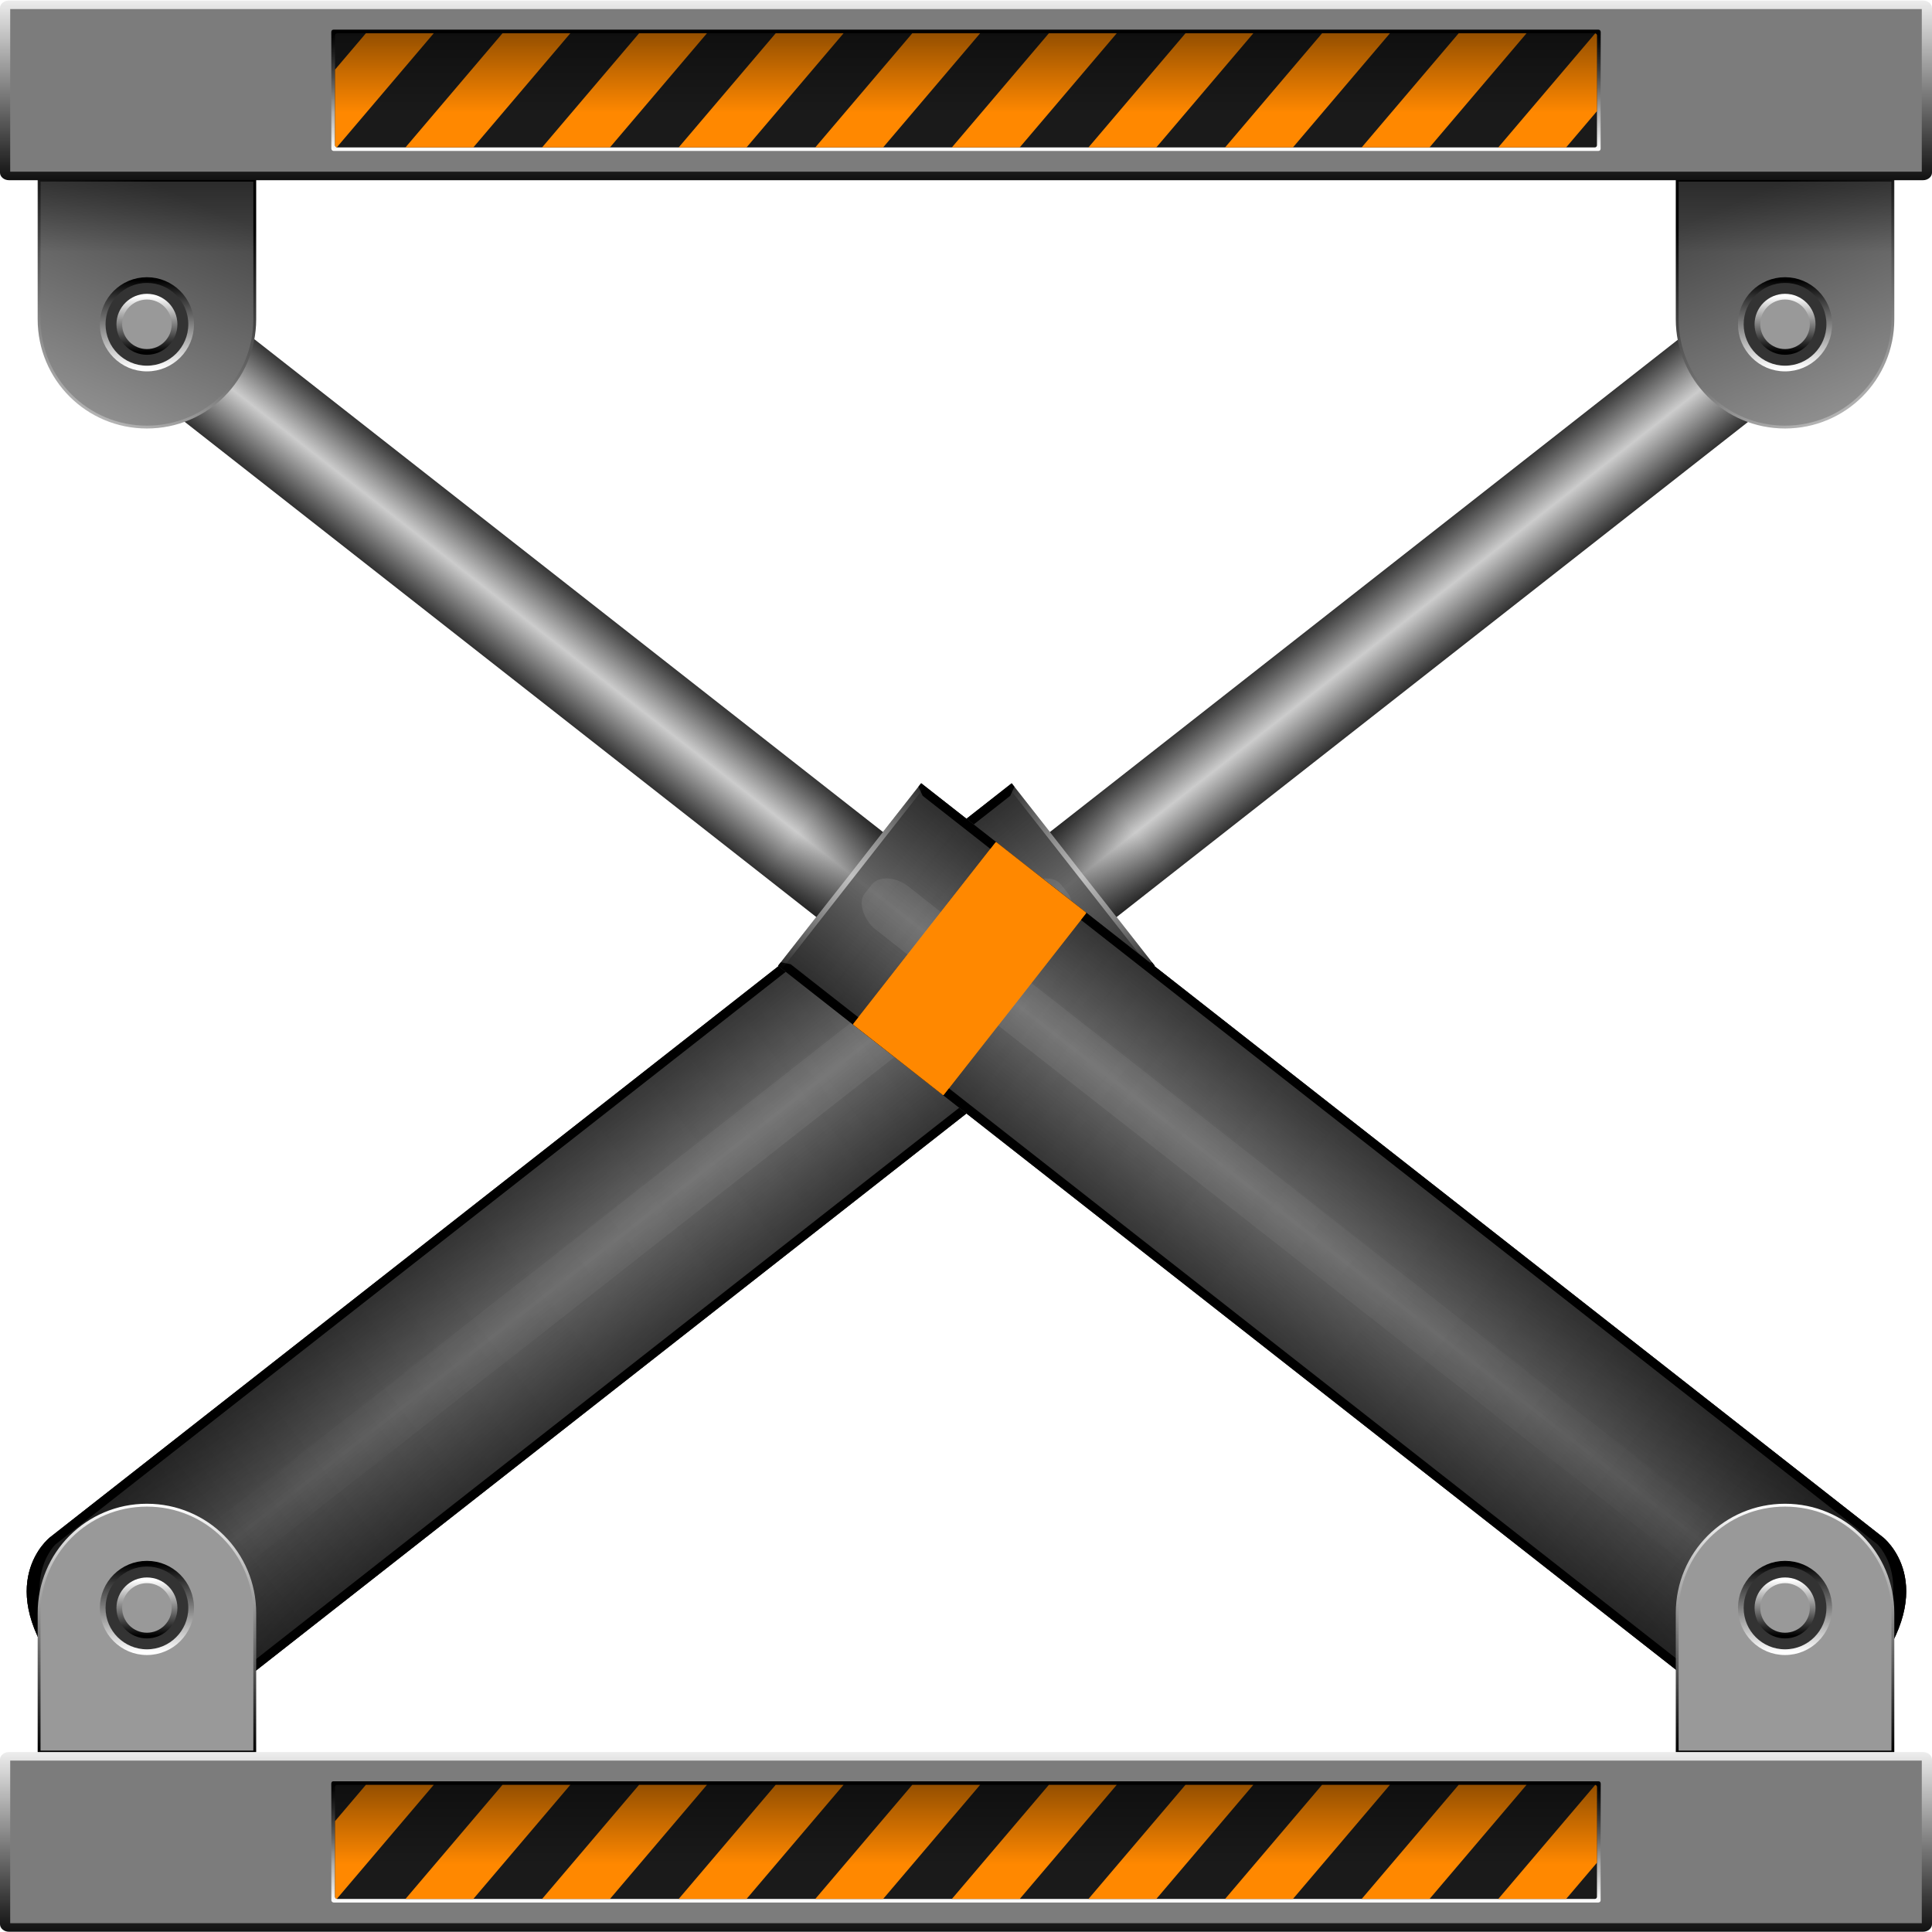 <?xml version="1.0" encoding="UTF-8" standalone="no"?>
<!-- Created with Inkscape (http://www.inkscape.org/) -->

<svg
   width="512"
   height="512"
   viewBox="0 0 135.467 135.467"
   version="1.1"
   id="svg5"
   inkscape:version="1.3.1 (91b66b0783, 2023-11-16, custom)"
   sodipodi:docname="xarchiver.svg"
   xmlns:inkscape="http://www.inkscape.org/namespaces/inkscape"
   xmlns:sodipodi="http://sodipodi.sourceforge.net/DTD/sodipodi-0.dtd"
   xmlns:xlink="http://www.w3.org/1999/xlink"
   xmlns="http://www.w3.org/2000/svg"
   xmlns:svg="http://www.w3.org/2000/svg"
   xmlns:rdf="http://www.w3.org/1999/02/22-rdf-syntax-ns#"
   xmlns:cc="http://creativecommons.org/ns#"
   xmlns:dc="http://purl.org/dc/elements/1.1/">>
  <sodipodi:namedview
     id="namedview7"
     pagecolor="#505050"
     bordercolor="#ffffff"
     borderopacity="1"
     inkscape:showpageshadow="0"
     inkscape:pageopacity="0"
     inkscape:pagecheckerboard="1"
     inkscape:deskcolor="#505050"
     inkscape:document-units="mm"
     showgrid="false"
     inkscape:zoom="2.8934904"
     inkscape:cx="248.66161"
     inkscape:cy="116.46833"
     inkscape:window-width="3256"
     inkscape:window-height="1080"
     inkscape:window-x="1864"
     inkscape:window-y="0"
     inkscape:window-maximized="0"
     inkscape:current-layer="g68" />
  <defs
     id="defs2">
    <linearGradient
       id="linearGradient139"
       inkscape:collect="always">
      <stop
         style="stop-color:#000000;stop-opacity:1;"
         offset="0"
         id="stop139" />
      <stop
         style="stop-color:#000000;stop-opacity:0;"
         offset="1"
         id="stop140" />
    </linearGradient>
    <linearGradient
       id="linearGradient134"
       inkscape:collect="always">
      <stop
         style="stop-color:#000000;stop-opacity:1;"
         offset="0"
         id="stop134" />
      <stop
         style="stop-color:#ffffff;stop-opacity:1;"
         offset="1"
         id="stop135" />
    </linearGradient>
    <linearGradient
       id="linearGradient132"
       inkscape:collect="always">
      <stop
         style="stop-color:#000000;stop-opacity:1;"
         offset="0"
         id="stop132" />
      <stop
         style="stop-color:#ffffff;stop-opacity:1;"
         offset="1"
         id="stop133" />
    </linearGradient>
    <linearGradient
       id="linearGradient130"
       inkscape:collect="always">
      <stop
         style="stop-color:#000000;stop-opacity:1;"
         offset="0"
         id="stop130" />
      <stop
         style="stop-color:#cccccc;stop-opacity:1;"
         offset="1"
         id="stop131" />
    </linearGradient>
    <linearGradient
       id="linearGradient128"
       inkscape:collect="always">
      <stop
         style="stop-color:#000000;stop-opacity:1;"
         offset="0"
         id="stop128" />
      <stop
         style="stop-color:#cccccc;stop-opacity:1;"
         offset="1"
         id="stop129" />
    </linearGradient>
    <linearGradient
       id="linearGradient123"
       inkscape:collect="always">
      <stop
         style="stop-color:#000000;stop-opacity:1;"
         offset="0"
         id="stop123" />
      <stop
         style="stop-color:#ffffff;stop-opacity:1;"
         offset="1"
         id="stop124" />
    </linearGradient>
    <linearGradient
       id="linearGradient84"
       inkscape:collect="always">
      <stop
         style="stop-color:#000000;stop-opacity:1;"
         offset="0"
         id="stop84" />
      <stop
         style="stop-color:#ffffff;stop-opacity:1;"
         offset="1"
         id="stop85" />
    </linearGradient>
    <linearGradient
       id="linearGradient81"
       inkscape:collect="always">
      <stop
         style="stop-color:#999999;stop-opacity:1;"
         offset="0"
         id="stop81" />
      <stop
         style="stop-color:#474747;stop-opacity:1;"
         offset="1"
         id="stop82" />
    </linearGradient>
    <linearGradient
       id="linearGradient5"
       inkscape:collect="always">
      <stop
         style="stop-color:#000000;stop-opacity:1;"
         offset="0"
         id="stop5" />
      <stop
         style="stop-color:#000000;stop-opacity:0;"
         offset="1"
         id="stop6" />
    </linearGradient>
    <linearGradient
       id="linearGradient51"
       inkscape:collect="always">
      <stop
         style="stop-color:#000000;stop-opacity:1;"
         offset="0"
         id="stop52" />
      <stop
         style="stop-color:#ffffff;stop-opacity:0.156;"
         offset="0.5"
         id="stop54" />
      <stop
         style="stop-color:#4a4a4a;stop-opacity:0;"
         offset="1"
         id="stop53" />
    </linearGradient>
    <linearGradient
       id="linearGradient21"
       inkscape:collect="always">
      <stop
         style="stop-color:#ffffff;stop-opacity:1;"
         offset="0"
         id="stop22" />
      <stop
         style="stop-color:#ffffff;stop-opacity:0;"
         offset="1"
         id="stop23" />
    </linearGradient>
    <linearGradient
       id="linearGradient19"
       inkscape:collect="always">
      <stop
         style="stop-color:#ffffff;stop-opacity:0;"
         offset="0"
         id="stop19" />
      <stop
         style="stop-color:#ffffff;stop-opacity:1;"
         offset="0.5"
         id="stop21" />
      <stop
         style="stop-color:#ffffff;stop-opacity:0;"
         offset="1"
         id="stop20" />
    </linearGradient>
    <linearGradient
       id="linearGradient10"
       inkscape:collect="always">
      <stop
         style="stop-color:#565656;stop-opacity:0.4;"
         offset="0"
         id="stop11" />
      <stop
         style="stop-color:#000000;stop-opacity:0.4;"
         offset="0.502"
         id="stop12" />
      <stop
         style="stop-color:#ffffff;stop-opacity:0.4;"
         offset="1"
         id="stop13" />
    </linearGradient>
    <linearGradient
       id="linearGradient8"
       inkscape:collect="always">
      <stop
         style="stop-color:#3d3d3d;stop-opacity:1;"
         offset="0"
         id="stop8" />
      <stop
         style="stop-color:#1f1f1f;stop-opacity:1;"
         offset="0.931"
         id="stop10" />
      <stop
         style="stop-color:#000000;stop-opacity:1;"
         offset="1"
         id="stop9" />
    </linearGradient>
    <linearGradient
       id="linearGradient3"
       inkscape:collect="always">
      <stop
         style="stop-color:#b3b3b3;stop-opacity:1;"
         offset="0.357"
         id="stop50" />
      <stop
         style="stop-color:#3c3c3c;stop-opacity:1;"
         offset="0.5"
         id="stop49" />
      <stop
         style="stop-color:#b3b3b3;stop-opacity:1;"
         offset="0.64"
         id="stop51" />
      <stop
         style="stop-color:#b3b3b3;stop-opacity:1;"
         offset="0.884"
         id="stop3" />
      <stop
         style="stop-color:#1a1a1a;stop-opacity:1;"
         offset="1"
         id="stop4" />
    </linearGradient>
    <linearGradient
       inkscape:collect="always"
       id="linearGradient95227">
      <stop
         style="stop-color:#000000;stop-opacity:1;"
         offset="0"
         id="stop95223" />
      <stop
         style="stop-color:#000000;stop-opacity:0;"
         offset="0.496"
         id="stop95231" />
      <stop
         style="stop-color:#000000;stop-opacity:1;"
         offset="1"
         id="stop95225" />
    </linearGradient>
    <linearGradient
       inkscape:collect="always"
       id="linearGradient93007">
      <stop
         style="stop-color:#474747;stop-opacity:1;"
         offset="0"
         id="stop93001" />
      <stop
         style="stop-color:#666666;stop-opacity:1;"
         offset="0.5"
         id="stop93003" />
      <stop
         style="stop-color:#474747;stop-opacity:1;"
         offset="1"
         id="stop93005" />
    </linearGradient>
    <linearGradient
       id="linearGradient73681">
      <stop
         style="stop-color:#000000;stop-opacity:1;"
         offset="0"
         id="stop77077" />
      <stop
         style="stop-color:#000000;stop-opacity:0;"
         offset="1"
         id="stop77079" />
    </linearGradient>
    <linearGradient
       id="linearGradient73681-1">
      <stop
         style="stop-color:#000000;stop-opacity:1;"
         offset="0"
         id="stop73677" />
      <stop
         style="stop-color:#000000;stop-opacity:0;"
         offset="1"
         id="stop73679" />
    </linearGradient>
    <linearGradient
       inkscape:collect="always"
       id="linearGradient68972">
      <stop
         style="stop-color:#ffffff;stop-opacity:0;"
         offset="0"
         id="stop68968" />
      <stop
         style="stop-color:#000000;stop-opacity:1;"
         offset="1"
         id="stop68970" />
    </linearGradient>
    <rect
       x="-662.182"
       y="47.754"
       width="285.317"
       height="422.872"
       id="rect61778" />
    <linearGradient
       inkscape:collect="always"
       id="linearGradient50349">
      <stop
         style="stop-color:#b3b3b3;stop-opacity:1;"
         offset="0"
         id="stop50345" />
      <stop
         style="stop-color:#353535;stop-opacity:1;"
         offset="1"
         id="stop50347" />
    </linearGradient>
    <linearGradient
       inkscape:collect="always"
       id="linearGradient33331">
      <stop
         style="stop-color:#333333;stop-opacity:1;"
         offset="0"
         id="stop33327" />
      <stop
         style="stop-color:#cccccc;stop-opacity:1;"
         offset="0.5"
         id="stop33335" />
      <stop
         style="stop-color:#333333;stop-opacity:1;"
         offset="1"
         id="stop33329" />
    </linearGradient>
    <linearGradient
       inkscape:collect="always"
       id="linearGradient17222">
      <stop
         style="stop-color:#ffffff;stop-opacity:1;"
         offset="0"
         id="stop17218" />
      <stop
         style="stop-color:#000000;stop-opacity:1;"
         offset="1"
         id="stop17220" />
    </linearGradient>
    <linearGradient
       inkscape:collect="always"
       id="linearGradient14941">
      <stop
         style="stop-color:#000000;stop-opacity:1;"
         offset="0"
         id="stop14937" />
      <stop
         style="stop-color:#000000;stop-opacity:0;"
         offset="1"
         id="stop14939" />
    </linearGradient>
    <linearGradient
       inkscape:collect="always"
       id="linearGradient13321">
      <stop
         style="stop-color:#000000;stop-opacity:1;"
         offset="0"
         id="stop13317" />
      <stop
         style="stop-color:#ffffff;stop-opacity:1;"
         offset="1"
         id="stop13319" />
    </linearGradient>
    <linearGradient
       inkscape:collect="always"
       xlink:href="#linearGradient13321"
       id="linearGradient13323"
       x1="68.723"
       y1="2"
       x2="68.723"
       y2="10.25"
       gradientUnits="userSpaceOnUse"
       gradientTransform="translate(0,0.335)" />
    <linearGradient
       inkscape:collect="always"
       xlink:href="#linearGradient14941"
       id="linearGradient14943"
       x1="85.737"
       y1="-13.884"
       x2="85.737"
       y2="-5.384"
       gradientUnits="userSpaceOnUse"
       gradientTransform="matrix(1,0,0,0.684,-18.004,11.588)" />
    <linearGradient
       inkscape:collect="always"
       xlink:href="#linearGradient17222"
       id="linearGradient17224"
       x1="110.581"
       y1="23.572"
       x2="110.581"
       y2="38.159"
       gradientUnits="userSpaceOnUse"
       gradientTransform="matrix(1.193,0,0,1,-57.228,-24.572)" />
    <linearGradient
       inkscape:collect="always"
       xlink:href="#linearGradient17222"
       id="linearGradient22437"
       gradientUnits="userSpaceOnUse"
       gradientTransform="matrix(1.193,0,0,1,-57.228,98.242)"
       x1="110.581"
       y1="23.572"
       x2="110.581"
       y2="38.159" />
    <linearGradient
       inkscape:collect="always"
       xlink:href="#linearGradient13321"
       id="linearGradient22439"
       gradientUnits="userSpaceOnUse"
       gradientTransform="translate(-3.4230877e-7,123.149)"
       x1="68.723"
       y1="2"
       x2="68.723"
       y2="10.25" />
    <linearGradient
       inkscape:collect="always"
       xlink:href="#linearGradient14941"
       id="linearGradient22441"
       gradientUnits="userSpaceOnUse"
       gradientTransform="matrix(1,0,0,0.684,-18.004,134.402)"
       x1="85.737"
       y1="-13.884"
       x2="85.737"
       y2="-5.384" />
    <rect
       x="-662.182"
       y="47.754"
       width="285.317"
       height="422.872"
       id="rect83000" />
    <rect
       x="-662.182"
       y="47.754"
       width="285.317"
       height="422.872"
       id="rect85427" />
    <radialGradient
       inkscape:collect="always"
       xlink:href="#linearGradient50349"
       id="radialGradient50351-6"
       cx="-39.499"
       cy="110.437"
       fx="-39.499"
       fy="110.437"
       r="0.986"
       gradientTransform="matrix(1,0,0,4.966,154.885,-430.431)"
       gradientUnits="userSpaceOnUse" />
    <radialGradient
       inkscape:collect="always"
       xlink:href="#linearGradient50349"
       id="radialGradient50351-9-7"
       cx="-39.499"
       cy="110.437"
       fx="-39.499"
       fy="110.437"
       r="0.986"
       gradientTransform="matrix(1,0,0,4.966,169.047,-430.431)"
       gradientUnits="userSpaceOnUse" />
    <radialGradient
       inkscape:collect="always"
       xlink:href="#linearGradient50349"
       id="radialGradient50351-4-8"
       cx="-39.499"
       cy="110.437"
       fx="-39.499"
       fy="110.437"
       r="0.986"
       gradientTransform="matrix(1,0,0,-4.966,157.323,565.915)"
       gradientUnits="userSpaceOnUse" />
    <radialGradient
       inkscape:collect="always"
       xlink:href="#linearGradient50349"
       id="radialGradient50351-9-5-5"
       cx="-39.499"
       cy="110.437"
       fx="-39.499"
       fy="110.437"
       r="0.986"
       gradientTransform="matrix(1,0,0,-4.966,166.609,565.915)"
       gradientUnits="userSpaceOnUse" />
    <linearGradient
       inkscape:collect="always"
       xlink:href="#linearGradient33331"
       id="linearGradient95544"
       gradientUnits="userSpaceOnUse"
       gradientTransform="matrix(0.687,0,0,0.873,229.965,40.184)"
       x1="-156.409"
       y1="-28.872"
       x2="-156.409"
       y2="-22.408" />
    <linearGradient
       inkscape:collect="always"
       xlink:href="#linearGradient33331"
       id="linearGradient95546"
       gradientUnits="userSpaceOnUse"
       gradientTransform="matrix(0.873,0,0,0.873,259.062,140.084)"
       x1="-156.409"
       y1="-28.872"
       x2="-156.409"
       y2="-22.408" />
    <linearGradient
       inkscape:collect="always"
       xlink:href="#linearGradient33331"
       id="linearGradient95548"
       gradientUnits="userSpaceOnUse"
       gradientTransform="matrix(0.873,0,0,0.873,234.391,34.246)"
       x1="-131.606"
       y1="-9.352"
       x2="-124.713"
       y2="-9.352" />
    <linearGradient
       inkscape:collect="always"
       xlink:href="#linearGradient93007"
       id="linearGradient95552"
       gradientUnits="userSpaceOnUse"
       gradientTransform="matrix(0.873,0,0,0.873,234.391,34.246)"
       x1="-135.562"
       y1="62.064"
       x2="-120.757"
       y2="62.064" />
    <linearGradient
       inkscape:collect="always"
       xlink:href="#linearGradient68972"
       id="linearGradient95554"
       gradientUnits="userSpaceOnUse"
       gradientTransform="translate(171.845,47.156)"
       x1="-49.378"
       y1="6.168"
       x2="-49.378"
       y2="74.3" />
    <linearGradient
       inkscape:collect="always"
       xlink:href="#linearGradient95227"
       id="linearGradient95556"
       gradientUnits="userSpaceOnUse"
       gradientTransform="translate(172.901,33.076)"
       x1="-56.898"
       y1="54.313"
       x2="-43.969"
       y2="54.313" />
    <linearGradient
       inkscape:collect="always"
       xlink:href="#linearGradient73681-1"
       id="linearGradient95558"
       gradientUnits="userSpaceOnUse"
       gradientTransform="matrix(0.137,0,0,0.607,123.433,15.635)"
       x1="-40.992"
       y1="-4.941"
       x2="-40.992"
       y2="10.335" />
    <linearGradient
       inkscape:collect="always"
       xlink:href="#linearGradient73681-1"
       id="linearGradient95560"
       gradientUnits="userSpaceOnUse"
       gradientTransform="matrix(0.137,0,0,0.607,132.72,15.635)"
       x1="-40.992"
       y1="-4.941"
       x2="-40.992"
       y2="10.335" />
    <linearGradient
       inkscape:collect="always"
       xlink:href="#linearGradient3"
       id="linearGradient4"
       x1="67.733"
       y1="122.849"
       x2="67.733"
       y2="12.635"
       gradientUnits="userSpaceOnUse" />
    <linearGradient
       inkscape:collect="always"
       xlink:href="#linearGradient8"
       id="linearGradient9"
       x1="67.733"
       y1="120.732"
       x2="67.733"
       y2="14.752"
       gradientUnits="userSpaceOnUse" />
    <linearGradient
       inkscape:collect="always"
       xlink:href="#linearGradient10"
       id="linearGradient12"
       x1="67.733"
       y1="14.752"
       x2="67.733"
       y2="120.732"
       gradientUnits="userSpaceOnUse" />
    <clipPath
       clipPathUnits="userSpaceOnUse"
       id="clipPath19">
      <path
         style="color:#000000;fill:#404040;stroke-width:1;stroke-linecap:square;stroke-linejoin:round;-inkscape-stroke:none;paint-order:stroke fill markers"
         d="m 159.811,40.007 v 58.138 c 3.326,0 3.229,7.547 3.23,9.994 h 6.47 c 0.002,-2.446 -0.41,-9.992 3.23,-9.992 v -58.14 z"
         id="path19" />
    </clipPath>
    <filter
       inkscape:collect="always"
       style="color-interpolation-filters:sRGB"
       id="filter19"
       x="-1.389"
       y="-0.28"
       width="3.779"
       height="1.56">
      <feGaussianBlur
         inkscape:collect="always"
         stdDeviation="8.065"
         id="feGaussianBlur19" />
    </filter>
    <linearGradient
       inkscape:collect="always"
       xlink:href="#linearGradient19"
       id="linearGradient20"
       x1="116.002"
       y1="53.359"
       x2="128.932"
       y2="53.359"
       gradientUnits="userSpaceOnUse"
       gradientTransform="matrix(1,0,0,3.976,0,-158.678)" />
    <filter
       inkscape:collect="always"
       style="color-interpolation-filters:sRGB"
       id="filter21"
       x="-0.7"
       y="-0.036"
       width="2.4"
       height="1.073">
      <feGaussianBlur
         inkscape:collect="always"
         stdDeviation="0.878"
         id="feGaussianBlur21" />
    </filter>
    <linearGradient
       inkscape:collect="always"
       xlink:href="#linearGradient21"
       id="linearGradient23"
       x1="122.467"
       y1="55.159"
       x2="122.467"
       y2="113.908"
       gradientUnits="userSpaceOnUse" />
    <linearGradient
       inkscape:collect="always"
       xlink:href="#linearGradient33331"
       id="linearGradient38"
       gradientUnits="userSpaceOnUse"
       gradientTransform="matrix(0.687,0,0,0.873,120.732,40.184)"
       x1="-156.409"
       y1="-28.872"
       x2="-156.409"
       y2="-22.408" />
    <linearGradient
       inkscape:collect="always"
       xlink:href="#linearGradient33331"
       id="linearGradient39"
       gradientUnits="userSpaceOnUse"
       gradientTransform="matrix(0.873,0,0,0.873,149.829,140.084)"
       x1="-156.409"
       y1="-28.872"
       x2="-156.409"
       y2="-22.408" />
    <linearGradient
       inkscape:collect="always"
       xlink:href="#linearGradient33331"
       id="linearGradient40"
       gradientUnits="userSpaceOnUse"
       gradientTransform="matrix(0.873,0,0,0.873,125.158,34.246)"
       x1="-131.606"
       y1="-9.352"
       x2="-124.713"
       y2="-9.352" />
    <linearGradient
       inkscape:collect="always"
       xlink:href="#linearGradient93007"
       id="linearGradient41"
       gradientUnits="userSpaceOnUse"
       gradientTransform="matrix(0.873,0,0,0.873,125.158,34.246)"
       x1="-135.562"
       y1="62.064"
       x2="-120.757"
       y2="62.064" />
    <linearGradient
       inkscape:collect="always"
       xlink:href="#linearGradient68972"
       id="linearGradient42"
       gradientUnits="userSpaceOnUse"
       gradientTransform="translate(62.612,47.156)"
       x1="-49.378"
       y1="6.168"
       x2="-49.378"
       y2="74.3" />
    <radialGradient
       inkscape:collect="always"
       xlink:href="#linearGradient50349"
       id="radialGradient42"
       gradientUnits="userSpaceOnUse"
       gradientTransform="matrix(1,0,0,4.966,45.651,-430.431)"
       cx="-39.499"
       cy="110.437"
       fx="-39.499"
       fy="110.437"
       r="0.986" />
    <radialGradient
       inkscape:collect="always"
       xlink:href="#linearGradient50349"
       id="radialGradient43"
       gradientUnits="userSpaceOnUse"
       gradientTransform="matrix(1,0,0,4.966,59.814,-430.431)"
       cx="-39.499"
       cy="110.437"
       fx="-39.499"
       fy="110.437"
       r="0.986" />
    <radialGradient
       inkscape:collect="always"
       xlink:href="#linearGradient50349"
       id="radialGradient44"
       gradientUnits="userSpaceOnUse"
       gradientTransform="matrix(1,0,0,-4.966,48.089,565.915)"
       cx="-39.499"
       cy="110.437"
       fx="-39.499"
       fy="110.437"
       r="0.986" />
    <radialGradient
       inkscape:collect="always"
       xlink:href="#linearGradient50349"
       id="radialGradient45"
       gradientUnits="userSpaceOnUse"
       gradientTransform="matrix(1,0,0,-4.966,57.376,565.915)"
       cx="-39.499"
       cy="110.437"
       fx="-39.499"
       fy="110.437"
       r="0.986" />
    <linearGradient
       inkscape:collect="always"
       xlink:href="#linearGradient95227"
       id="linearGradient45"
       gradientUnits="userSpaceOnUse"
       gradientTransform="translate(63.667,33.076)"
       x1="-56.898"
       y1="54.313"
       x2="-43.969"
       y2="54.313" />
    <linearGradient
       inkscape:collect="always"
       xlink:href="#linearGradient73681-1"
       id="linearGradient46"
       gradientUnits="userSpaceOnUse"
       gradientTransform="matrix(0.137,0,0,0.607,14.2,15.635)"
       x1="-40.992"
       y1="-4.941"
       x2="-40.992"
       y2="10.335" />
    <linearGradient
       inkscape:collect="always"
       xlink:href="#linearGradient73681-1"
       id="linearGradient47"
       gradientUnits="userSpaceOnUse"
       gradientTransform="matrix(0.137,0,0,0.607,23.486,15.635)"
       x1="-40.992"
       y1="-4.941"
       x2="-40.992"
       y2="10.335" />
    <linearGradient
       inkscape:collect="always"
       xlink:href="#linearGradient19"
       id="linearGradient48"
       gradientUnits="userSpaceOnUse"
       x1="116.002"
       y1="53.359"
       x2="128.932"
       y2="53.359"
       gradientTransform="matrix(1,0,0,3.976,-109.233,-158.678)" />
    <linearGradient
       inkscape:collect="always"
       xlink:href="#linearGradient21"
       id="linearGradient49"
       gradientUnits="userSpaceOnUse"
       x1="122.467"
       y1="55.159"
       x2="122.467"
       y2="113.908" />
    <linearGradient
       inkscape:collect="always"
       xlink:href="#linearGradient51"
       id="linearGradient53"
       x1="67.732"
       y1="17.398"
       x2="67.732"
       y2="118.086"
       gradientUnits="userSpaceOnUse"
       gradientTransform="translate(9.0666666e-4,-6.9625e-5)" />
    <filter
       inkscape:collect="always"
       style="color-interpolation-filters:sRGB"
       id="filter54"
       x="-0.081"
       y="-0.06"
       width="1.163"
       height="1.12">
      <feGaussianBlur
         inkscape:collect="always"
         stdDeviation="2.519"
         id="feGaussianBlur54" />
    </filter>
    <linearGradient
       inkscape:collect="always"
       xlink:href="#linearGradient5"
       id="linearGradient6"
       x1="13.234"
       y1="53.014"
       x2="13.234"
       y2="49.294"
       gradientUnits="userSpaceOnUse"
       gradientTransform="translate(4.5593262e-7,0.309)" />
    <linearGradient
       inkscape:collect="always"
       xlink:href="#linearGradient5"
       id="linearGradient7"
       gradientUnits="userSpaceOnUse"
       gradientTransform="translate(109.233,0.309)"
       x1="13.234"
       y1="53.014"
       x2="13.234"
       y2="49.294" />
    <linearGradient
       inkscape:collect="always"
       xlink:href="#linearGradient33331"
       id="linearGradient70"
       gradientUnits="userSpaceOnUse"
       gradientTransform="matrix(1.099,0,0,1.099,90.707,13.15)"
       x1="-131.606"
       y1="-9.352"
       x2="-124.713"
       y2="-9.352" />
    <linearGradient
       inkscape:collect="always"
       xlink:href="#linearGradient93007"
       id="linearGradient71"
       gradientUnits="userSpaceOnUse"
       gradientTransform="matrix(1.099,0,0,1.099,90.707,13.15)"
       x1="-135.562"
       y1="62.064"
       x2="-120.757"
       y2="62.064" />
    <linearGradient
       inkscape:collect="always"
       xlink:href="#linearGradient68972"
       id="linearGradient72"
       gradientUnits="userSpaceOnUse"
       gradientTransform="matrix(1.258,0,0,1.258,12.031,29.389)"
       x1="-49.378"
       y1="6.168"
       x2="-49.378"
       y2="74.3" />
    <linearGradient
       inkscape:collect="always"
       xlink:href="#linearGradient95227"
       id="linearGradient75"
       gradientUnits="userSpaceOnUse"
       gradientTransform="matrix(1.258,0,0,1.258,13.359,11.678)"
       x1="-56.898"
       y1="54.313"
       x2="-43.969"
       y2="54.313" />
    <linearGradient
       inkscape:collect="always"
       xlink:href="#linearGradient19"
       id="linearGradient78"
       gradientUnits="userSpaceOnUse"
       gradientTransform="matrix(1.258,0,0,5.001,-204.131,-229.527)"
       x1="116.002"
       y1="53.359"
       x2="128.932"
       y2="53.359" />
    <linearGradient
       inkscape:collect="always"
       xlink:href="#linearGradient21"
       id="linearGradient79"
       gradientUnits="userSpaceOnUse"
       x1="122.467"
       y1="55.159"
       x2="122.467"
       y2="113.908" />
    <linearGradient
       inkscape:collect="always"
       xlink:href="#linearGradient5"
       id="linearGradient80"
       gradientUnits="userSpaceOnUse"
       gradientTransform="matrix(1.258,0,0,1.258,-66.728,-29.54)"
       x1="13.234"
       y1="53.014"
       x2="13.234"
       y2="49.294" />
    <linearGradient
       inkscape:collect="always"
       xlink:href="#linearGradient81"
       id="linearGradient82"
       x1="0.624"
       y1="29.944"
       x2="8.185"
       y2="12.635"
       gradientUnits="userSpaceOnUse"
       gradientTransform="translate(2.117)" />
    <linearGradient
       inkscape:collect="always"
       xlink:href="#linearGradient84"
       id="linearGradient85"
       x1="8.185"
       y1="19.638"
       x2="8.185"
       y2="25.84"
       gradientUnits="userSpaceOnUse"
       gradientTransform="translate(2.117)" />
    <linearGradient
       inkscape:collect="always"
       xlink:href="#linearGradient81"
       id="linearGradient86"
       gradientUnits="userSpaceOnUse"
       x1="15.746"
       y1="29.944"
       x2="8.185"
       y2="12.635"
       gradientTransform="translate(116.978)" />
    <linearGradient
       inkscape:collect="always"
       xlink:href="#linearGradient84"
       id="linearGradient87"
       gradientUnits="userSpaceOnUse"
       x1="8.185"
       y1="19.638"
       x2="8.185"
       y2="25.84"
       gradientTransform="translate(116.978)" />
    <linearGradient
       inkscape:collect="always"
       xlink:href="#linearGradient84"
       id="linearGradient89"
       gradientUnits="userSpaceOnUse"
       x1="8.185"
       y1="19.638"
       x2="8.185"
       y2="25.84"
       gradientTransform="translate(116.978,90.006)" />
    <linearGradient
       inkscape:collect="always"
       xlink:href="#linearGradient84"
       id="linearGradient91"
       gradientUnits="userSpaceOnUse"
       x1="8.185"
       y1="19.638"
       x2="8.185"
       y2="25.84"
       gradientTransform="translate(2.117,90.006)" />
    <filter
       inkscape:collect="always"
       style="color-interpolation-filters:sRGB"
       id="filter93"
       x="-0.215"
       y="-0.041"
       width="1.431"
       height="1.082">
      <feGaussianBlur
         inkscape:collect="always"
         stdDeviation="1.572"
         id="feGaussianBlur93" />
    </filter>
    <clipPath
       clipPathUnits="userSpaceOnUse"
       id="clipPath93">
      <path
         style="color:#000000;display:inline;fill:#404040;stroke-width:1;stroke-linecap:square;stroke-linejoin:round;-inkscape-stroke:none;paint-order:stroke fill markers"
         d="m -58.213,37.147 v 85.702 c 0,0 0,5.291 8.132,5.292 8.132,0.001 8.132,-5.289 8.132,-5.289 V 37.148 Z"
         id="path94"
         sodipodi:nodetypes="cczccc" />
    </clipPath>
    <linearGradient
       inkscape:collect="always"
       xlink:href="#linearGradient33331"
       id="linearGradient115"
       gradientUnits="userSpaceOnUse"
       gradientTransform="matrix(1.099,0,0,1.099,90.707,13.15)"
       x1="-131.606"
       y1="-9.352"
       x2="-124.713"
       y2="-9.352" />
    <linearGradient
       inkscape:collect="always"
       xlink:href="#linearGradient93007"
       id="linearGradient116"
       gradientUnits="userSpaceOnUse"
       gradientTransform="matrix(1.099,0,0,1.099,90.707,13.15)"
       x1="-135.562"
       y1="62.064"
       x2="-120.757"
       y2="62.064" />
    <linearGradient
       inkscape:collect="always"
       xlink:href="#linearGradient68972"
       id="linearGradient117"
       gradientUnits="userSpaceOnUse"
       gradientTransform="matrix(1.258,0,0,1.258,12.031,29.389)"
       x1="-49.378"
       y1="6.168"
       x2="-49.378"
       y2="74.3" />
    <linearGradient
       inkscape:collect="always"
       xlink:href="#linearGradient95227"
       id="linearGradient118"
       gradientUnits="userSpaceOnUse"
       gradientTransform="matrix(1.258,0,0,1.258,13.359,11.678)"
       x1="-56.898"
       y1="54.313"
       x2="-43.969"
       y2="54.313" />
    <linearGradient
       inkscape:collect="always"
       xlink:href="#linearGradient19"
       id="linearGradient119"
       gradientUnits="userSpaceOnUse"
       gradientTransform="matrix(1.258,0,0,5.001,-204.131,-229.527)"
       x1="116.002"
       y1="53.359"
       x2="128.932"
       y2="53.359" />
    <linearGradient
       inkscape:collect="always"
       xlink:href="#linearGradient21"
       id="linearGradient120"
       gradientUnits="userSpaceOnUse"
       x1="122.467"
       y1="55.159"
       x2="122.467"
       y2="113.908" />
    <linearGradient
       inkscape:collect="always"
       xlink:href="#linearGradient5"
       id="linearGradient121"
       gradientUnits="userSpaceOnUse"
       gradientTransform="matrix(1.258,0,0,1.258,-66.728,-29.54)"
       x1="13.234"
       y1="53.014"
       x2="13.234"
       y2="49.294" />
    <linearGradient
       inkscape:collect="always"
       xlink:href="#linearGradient123"
       id="linearGradient124"
       x1="10.373"
       y1="24.837"
       x2="10.373"
       y2="20.964"
       gradientUnits="userSpaceOnUse"
       gradientTransform="translate(-0.072,-0.161)" />
    <linearGradient
       inkscape:collect="always"
       xlink:href="#linearGradient123"
       id="linearGradient125"
       gradientUnits="userSpaceOnUse"
       gradientTransform="translate(114.789,-0.161)"
       x1="10.373"
       y1="24.837"
       x2="10.373"
       y2="20.964" />
    <linearGradient
       inkscape:collect="always"
       xlink:href="#linearGradient123"
       id="linearGradient126"
       gradientUnits="userSpaceOnUse"
       gradientTransform="translate(114.789,89.845)"
       x1="10.373"
       y1="24.837"
       x2="10.373"
       y2="20.964" />
    <linearGradient
       inkscape:collect="always"
       xlink:href="#linearGradient123"
       id="linearGradient127"
       gradientUnits="userSpaceOnUse"
       gradientTransform="translate(-0.072,89.845)"
       x1="10.373"
       y1="24.837"
       x2="10.373"
       y2="20.964" />
    <linearGradient
       inkscape:collect="always"
       xlink:href="#linearGradient128"
       id="linearGradient129"
       x1="10.302"
       y1="12.635"
       x2="2.741"
       y2="29.944"
       gradientUnits="userSpaceOnUse" />
    <linearGradient
       inkscape:collect="always"
       xlink:href="#linearGradient130"
       id="linearGradient131"
       x1="125.163"
       y1="12.635"
       x2="132.723"
       y2="29.944"
       gradientUnits="userSpaceOnUse" />
    <linearGradient
       inkscape:collect="always"
       xlink:href="#linearGradient132"
       id="linearGradient133"
       x1="125.163"
       y1="122.849"
       x2="125.163"
       y2="105.54"
       gradientUnits="userSpaceOnUse" />
    <linearGradient
       inkscape:collect="always"
       xlink:href="#linearGradient134"
       id="linearGradient135"
       x1="10.302"
       y1="122.849"
       x2="10.302"
       y2="105.54"
       gradientUnits="userSpaceOnUse" />
    <linearGradient
       inkscape:collect="always"
       xlink:href="#linearGradient17222"
       id="linearGradient136"
       gradientUnits="userSpaceOnUse"
       gradientTransform="matrix(1.193,0,0,1,-57.228,-24.572)"
       x1="110.581"
       y1="23.572"
       x2="110.581"
       y2="38.159" />
    <linearGradient
       inkscape:collect="always"
       xlink:href="#linearGradient13321"
       id="linearGradient137"
       gradientUnits="userSpaceOnUse"
       gradientTransform="translate(0,0.335)"
       x1="68.723"
       y1="2"
       x2="68.723"
       y2="10.25" />
    <linearGradient
       inkscape:collect="always"
       xlink:href="#linearGradient14941"
       id="linearGradient138"
       gradientUnits="userSpaceOnUse"
       gradientTransform="matrix(1,0,0,0.684,-18.004,11.588)"
       x1="85.737"
       y1="-13.884"
       x2="85.737"
       y2="-5.384" />
    <linearGradient
       inkscape:collect="always"
       xlink:href="#linearGradient139"
       id="linearGradient140"
       x1="10.302"
       y1="12.635"
       x2="10.302"
       y2="19.579"
       gradientUnits="userSpaceOnUse"
       gradientTransform="matrix(1,0,0,0.728,0,3.436)" />
    <linearGradient
       inkscape:collect="always"
       xlink:href="#linearGradient139"
       id="linearGradient141"
       gradientUnits="userSpaceOnUse"
       gradientTransform="matrix(1,0,0,0.728,114.861,3.436)"
       x1="10.302"
       y1="12.635"
       x2="10.302"
       y2="19.579" />
  </defs>
  <g
     inkscape:label="Layer 1"
     inkscape:groupmode="layer"
     id="layer1"
     style="display:none">
    <g
       id="g71780"
       style="display:inline">
      <rect
         style="display:inline;opacity:1;fill:#7c7c7c;fill-opacity:1;stroke-width:2.915;stroke-linecap:round;stroke-linejoin:bevel;paint-order:markers fill stroke"
         id="rect788"
         width="134.751"
         height="12"
         x="0.358"
         y="0.335"
         ry="0.224" />
      <path
         style="color:#000000;display:inline;fill:url(#linearGradient17224);stroke-width:1.092;stroke-linecap:square;stroke-linejoin:round;paint-order:stroke fill markers"
         d="M 0.624,0.035 C 0.284,0.035 0,0.274 0,0.559 V 12.11 c 0,0.285 0.284,0.525 0.624,0.525 H 134.84 c 0.34,0 0.627,-0.24 0.627,-0.525 V 0.559 c 0,-0.285 -0.287,-0.523 -0.627,-0.523 z m 0.091,0.6 H 134.751 V 12.035 H 0.715 Z"
         id="path17228" />
      <rect
         style="display:inline;fill:url(#linearGradient13323);fill-opacity:1;stroke-width:1.994;stroke-linecap:round;stroke-linejoin:bevel;paint-order:markers fill stroke"
         id="rect788-3-7-0"
         width="89"
         height="8.5"
         x="23.233"
         y="2.085"
         ry="0.159" />
      <rect
         style="display:inline;fill:#1a1a1a;fill-opacity:1;stroke-width:1.928;stroke-linecap:round;stroke-linejoin:bevel;paint-order:markers fill stroke"
         id="rect788-3-7"
         width="88.483"
         height="8"
         x="23.492"
         y="2.335"
         ry="0.149" />
      <path
         id="rect788-3"
         style="display:inline;fill:#ff8800;fill-opacity:1;stroke-width:1.928;stroke-linecap:round;stroke-linejoin:bevel;paint-order:markers fill stroke"
         d="m 25.654,2.335 -2.162,2.544 v 5.307 c 0,0.074 0.055,0.132 0.125,0.144 l 6.795,-7.995 z m 9.578,0 -6.8,8 h 4.758 l 6.799,-8 z m 9.578,0 -6.799,8 h 4.758 l 6.799,-8 z m 9.578,0 -6.799,8 h 4.758 l 6.8,-8 z m 9.578,0 -6.8,8 h 4.758 l 6.8,-8 z m 9.578,0 -6.8,8 h 4.758 l 6.8,-8 z m 9.578,0 -6.8,8 h 4.758 l 6.799,-8 z m 9.578,0 -6.799,8 h 4.758 l 6.799,-8 z m 9.578,0 -6.799,8 h 4.758 l 6.8,-8 z m 9.574,0.005 -6.795,7.995 h 4.758 l 2.163,-2.545 v -5.306 c 0,-0.074 -0.055,-0.132 -0.125,-0.144 z" />
      <rect
         style="opacity:0.436;fill:url(#linearGradient14943);fill-opacity:1;stroke-width:1.649;stroke-linecap:round;stroke-linejoin:bevel;paint-order:markers fill stroke"
         id="rect788-3-7-0-6"
         width="89"
         height="5.818"
         x="23.233"
         y="2.085"
         ry="0.109" />
    </g>
    <g
       id="g71788"
       style="display:inline">
      <rect
         style="fill:#7c7c7c;fill-opacity:1;stroke-width:2.915;stroke-linecap:round;stroke-linejoin:bevel;paint-order:markers fill stroke"
         id="rect788-9"
         width="134.751"
         height="12"
         x="0.358"
         y="123.149"
         ry="0.224" />
      <path
         style="color:#000000;fill:url(#linearGradient22437);stroke-width:1.092;stroke-linecap:square;stroke-linejoin:round;paint-order:stroke fill markers"
         d="M 0.624,122.849 C 0.284,122.849 0,123.088 0,123.373 v 11.551 c 0,0.285 0.284,0.525 0.624,0.525 H 134.84 c 0.34,0 0.627,-0.24 0.627,-0.525 V 123.373 c 0,-0.285 -0.287,-0.523 -0.627,-0.523 z m 0.091,0.6 H 134.751 v 11.4 H 0.715 Z"
         id="path17228-2" />
      <rect
         style="fill:url(#linearGradient22439);fill-opacity:1;stroke-width:1.994;stroke-linecap:round;stroke-linejoin:bevel;paint-order:markers fill stroke"
         id="rect788-3-7-0-0"
         width="89"
         height="8.5"
         x="23.233"
         y="124.899"
         ry="0.159" />
      <rect
         style="fill:#1a1a1a;fill-opacity:1;stroke-width:1.928;stroke-linecap:round;stroke-linejoin:bevel;paint-order:markers fill stroke"
         id="rect788-3-7-2"
         width="88.483"
         height="8"
         x="23.492"
         y="125.149"
         ry="0.149" />
      <path
         id="rect788-3-3"
         style="display:inline;fill:#ff8800;fill-opacity:1;stroke-width:1.928;stroke-linecap:round;stroke-linejoin:bevel;paint-order:markers fill stroke"
         d="m 25.654,125.149 -2.162,2.544 v 5.307 c 0,0.074 0.055,0.132 0.125,0.144 l 6.795,-7.995 z m 9.578,0 -6.8,8 h 4.758 l 6.799,-8 z m 9.578,0 -6.799,8 h 4.758 l 6.799,-8 z m 9.578,0 -6.799,8 h 4.758 l 6.8,-8 z m 9.578,0 -6.8,8 h 4.758 l 6.8,-8 z m 9.578,0 -6.8,8 h 4.758 l 6.8,-8 z m 9.578,0 -6.8,8 h 4.758 l 6.799,-8 z m 9.578,0 -6.799,8 h 4.758 l 6.799,-8 z m 9.578,0 -6.799,8 h 4.758 l 6.8,-8 z m 9.574,0.005 -6.795,7.995 h 4.758 l 2.163,-2.545 v -5.306 c 0,-0.074 -0.055,-0.132 -0.125,-0.144 z" />
      <rect
         style="opacity:0.436;fill:url(#linearGradient22441);fill-opacity:1;stroke-width:1.649;stroke-linecap:round;stroke-linejoin:bevel;paint-order:markers fill stroke"
         id="rect788-3-7-0-6-7"
         width="89"
         height="5.818"
         x="23.233"
         y="124.899"
         ry="0.109" />
    </g>
    <g
       id="g7">
      <rect
         style="fill:url(#linearGradient95544);fill-opacity:1;stroke:none;stroke-width:0.465;stroke-linecap:square;stroke-linejoin:round;stroke-dasharray:none;stroke-opacity:1;paint-order:stroke fill markers"
         id="rect32962-7"
         width="11.259"
         height="5.646"
         x="116.837"
         y="14.97" />
      <rect
         style="fill:url(#linearGradient95546);fill-opacity:1;stroke:none;stroke-width:0.524;stroke-linecap:square;stroke-linejoin:round;stroke-dasharray:none;stroke-opacity:1;paint-order:stroke fill markers"
         id="rect32962-8-5"
         width="14.307"
         height="5.646"
         x="115.313"
         y="114.869" />
      <path
         id="rect30730-3"
         style="display:inline;fill:url(#linearGradient95548);fill-opacity:1;stroke:none;stroke-width:0.349;stroke-linecap:square;stroke-linejoin:round;stroke-dasharray:none;stroke-opacity:1;paint-order:stroke fill markers"
         d="m 122.305,17.74 a 2.866,2.866 0 0 1 -2.849,2.864 v 52.218 h 6.02 V 20.605 a 2.866,2.866 0 0 1 -0.003,4.51e-4 2.866,2.866 0 0 1 -2.866,-2.866 z" />
      <path
         id="rect28180-2-83"
         style="display:inline;fill:url(#linearGradient95552);fill-opacity:1;stroke:none;stroke-width:0.463;stroke-linecap:square;stroke-linejoin:round;stroke-dasharray:none;stroke-opacity:1;paint-order:stroke fill markers"
         d="m 116.002,53.324 v 58.138 c 3.326,0 3.229,7.547 3.23,9.994 h 6.47 c 0.002,-2.446 -0.41,-9.992 3.23,-9.992 V 53.324 Z" />
      <path
         id="rect28180-2-8-1"
         style="display:inline;opacity:0.39;mix-blend-mode:normal;fill:url(#linearGradient95554);fill-opacity:1;stroke:none;stroke-width:0.463;stroke-linecap:square;stroke-linejoin:round;stroke-dasharray:none;stroke-opacity:1;paint-order:stroke fill markers"
         d="m 116.002,53.324 v 58.138 c 3.326,0 3.229,7.547 3.23,9.994 h 6.47 c 0.002,-2.446 -0.41,-9.992 3.23,-9.992 V 53.324 Z" />
      <path
         id="rect39639-8"
         style="display:inline;fill:#b3b3b3;fill-opacity:1;stroke:none;stroke-width:0.445;stroke-linecap:square;stroke-linejoin:round;stroke-dasharray:none;stroke-opacity:1;paint-order:stroke fill markers"
         d="m 115.119,113.054 c -0.329,0 -0.605,0.219 -0.691,0.519 h -0.028 v 0.2 7.837 1.239 h 1.973 v -1.239 -7.837 -0.2 h -0.028 c -0.086,-0.301 -0.362,-0.519 -0.691,-0.519 z" />
      <path
         id="rect39639-3-9"
         style="display:inline;fill:#b3b3b3;fill-opacity:1;stroke:none;stroke-width:0.445;stroke-linecap:square;stroke-linejoin:round;stroke-dasharray:none;stroke-opacity:1;paint-order:stroke fill markers"
         d="m 129.282,113.054 c -0.329,0 -0.605,0.219 -0.691,0.519 h -0.028 v 0.2 7.837 1.239 h 1.973 v -1.239 -7.837 -0.2 h -0.028 c -0.086,-0.301 -0.362,-0.519 -0.691,-0.519 z" />
      <path
         id="rect39639-65-6"
         style="display:inline;opacity:0.512;fill:url(#radialGradient50351-6);fill-opacity:1;stroke:none;stroke-width:0.445;stroke-linecap:square;stroke-linejoin:round;stroke-dasharray:none;stroke-opacity:1;paint-order:stroke fill markers"
         d="m 115.119,113.054 c -0.329,0 -0.605,0.219 -0.691,0.519 h -0.028 v 0.2 7.837 1.239 h 1.973 v -1.239 -7.837 -0.2 h -0.028 c -0.086,-0.301 -0.362,-0.519 -0.691,-0.519 z" />
      <path
         id="rect39639-65-4-43"
         style="display:inline;opacity:0.512;fill:url(#radialGradient50351-9-7);fill-opacity:1;stroke:none;stroke-width:0.445;stroke-linecap:square;stroke-linejoin:round;stroke-dasharray:none;stroke-opacity:1;paint-order:stroke fill markers"
         d="m 129.282,113.054 c -0.329,0 -0.605,0.219 -0.691,0.519 h -0.028 v 0.2 7.837 1.239 h 1.973 v -1.239 -7.837 -0.2 h -0.028 c -0.086,-0.301 -0.362,-0.519 -0.691,-0.519 z" />
      <path
         id="rect39639-6-3"
         style="display:inline;fill:#b3b3b3;fill-opacity:1;stroke:none;stroke-width:0.445;stroke-linecap:square;stroke-linejoin:round;stroke-dasharray:none;stroke-opacity:1;paint-order:stroke fill markers"
         d="m 117.557,22.43 c -0.329,0 -0.605,-0.219 -0.691,-0.519 h -0.028 V 21.711 13.874 12.635 h 1.973 v 1.239 7.837 0.2 h -0.028 c -0.086,0.301 -0.362,0.519 -0.691,0.519 z" />
      <path
         id="rect39639-3-1-3"
         style="display:inline;fill:#b3b3b3;fill-opacity:1;stroke:none;stroke-width:0.445;stroke-linecap:square;stroke-linejoin:round;stroke-dasharray:none;stroke-opacity:1;paint-order:stroke fill markers"
         d="m 126.844,22.43 c -0.329,0 -0.605,-0.219 -0.691,-0.519 h -0.028 v -0.2 -7.837 -1.239 h 1.973 v 1.239 7.837 0.2 h -0.028 c -0.086,0.301 -0.362,0.519 -0.691,0.519 z" />
      <path
         id="rect39639-65-7-8"
         style="display:inline;opacity:0.512;fill:url(#radialGradient50351-4-8);fill-opacity:1;stroke:none;stroke-width:0.445;stroke-linecap:square;stroke-linejoin:round;stroke-dasharray:none;stroke-opacity:1;paint-order:stroke fill markers"
         d="m 117.557,22.43 c -0.329,0 -0.605,-0.219 -0.691,-0.519 h -0.028 V 21.711 13.874 12.635 h 1.973 v 1.239 7.837 0.2 h -0.028 c -0.086,0.301 -0.362,0.519 -0.691,0.519 z" />
      <path
         id="rect39639-65-4-4-6"
         style="display:inline;opacity:0.512;fill:url(#radialGradient50351-9-5-5);fill-opacity:1;stroke:none;stroke-width:0.445;stroke-linecap:square;stroke-linejoin:round;stroke-dasharray:none;stroke-opacity:1;paint-order:stroke fill markers"
         d="m 126.844,22.43 c -0.329,0 -0.605,-0.219 -0.691,-0.519 h -0.028 v -0.2 -7.837 -1.239 h 1.973 v 1.239 7.837 0.2 h -0.028 c -0.086,0.301 -0.362,0.519 -0.691,0.519 z" />
      <rect
         style="display:inline;mix-blend-mode:overlay;fill:#ff8800;fill-opacity:1;stroke:none;stroke-width:0.084;stroke-linecap:square;stroke-linejoin:round;stroke-dasharray:none;stroke-opacity:1;paint-order:stroke fill markers"
         id="rect67250-0"
         width="12.93"
         height="6.418"
         x="116.002"
         y="58.615"
         ry="0.055" />
      <path
         id="rect28180-2-8-0-4"
         style="display:inline;opacity:0.39;mix-blend-mode:normal;fill:url(#linearGradient95556);fill-opacity:1;stroke:none;stroke-width:0.463;stroke-linecap:square;stroke-linejoin:round;stroke-dasharray:none;stroke-opacity:1;paint-order:stroke fill markers"
         d="m 116.002,53.323 v 58.138 c 3.326,0 3.229,7.547 3.23,9.994 h 6.47 c 0.002,-2.446 -0.41,-9.992 3.23,-9.992 V 53.323 Z" />
      <rect
         style="display:inline;opacity:0.62;fill:url(#linearGradient95558);fill-opacity:1;stroke:none;stroke-width:0.071;stroke-linecap:square;stroke-linejoin:round;stroke-dasharray:none;stroke-opacity:1;paint-order:stroke fill markers"
         id="rect76704-8"
         width="1.973"
         height="9.276"
         x="116.837"
         y="12.635" />
      <rect
         style="display:inline;opacity:0.62;fill:url(#linearGradient95560);fill-opacity:1;stroke:none;stroke-width:0.071;stroke-linecap:square;stroke-linejoin:round;stroke-dasharray:none;stroke-opacity:1;paint-order:stroke fill markers"
         id="rect76704-5-8"
         width="1.973"
         height="9.276"
         x="126.124"
         y="12.635" />
      <path
         id="path14"
         clip-path="url(#clipPath19)"
         style="color:#000000;display:inline;mix-blend-mode:normal;fill:#000000;fill-opacity:1;stroke-linecap:square;stroke-linejoin:round;-inkscape-stroke:none;paint-order:stroke fill markers;filter:url(#filter19)"
         transform="translate(-43.809,13.317)"
         d="m 159.811,39.506 c -0.276,-9.4e-5 -0.5,0.224 -0.5,0.5 v 58.139 c 1.9e-4,0.276 0.224,0.5 0.5,0.5 0.642,0 1.08,0.326 1.483,0.981 0.403,0.655 0.699,1.625 0.888,2.687 0.379,2.124 0.359,4.596 0.36,5.827 1.9e-4,0.276 0.224,0.5 0.5,0.5 h 6.471 c 0.276,-1.9e-4 0.5,-0.224 0.5,-0.5 0.001,-1.252 -0.096,-3.716 0.244,-5.834 0.17,-1.059 0.455,-2.024 0.867,-2.674 0.412,-0.649 0.88,-0.984 1.617,-0.984 0.276,9.4e-5 0.5,-0.224 0.5,-0.5 V 40.006 c 1e-4,-0.276 -0.224,-0.5 -0.5,-0.5 l -0.5,1 v 57.283 c -0.824,0.165 -1.52,0.611 -1.961,1.306 -0.534,0.842 -0.83,1.918 -1.012,3.051 -0.334,2.077 -0.246,4.203 -0.234,5.492 h -5.524 c 0.001,-1.305 0.026,-3.43 -0.344,-5.502 -0.202,-1.13 -0.507,-2.201 -1.022,-3.037 -0.42,-0.682 -1.07,-1.128 -1.834,-1.303 V 40.506 Z"
         sodipodi:nodetypes="ccccssccccssccccccssccssccc" />
      <rect
         style="display:inline;opacity:0.6;mix-blend-mode:normal;fill:url(#linearGradient20);fill-opacity:1;stroke:none;stroke-width:1;stroke-linecap:round;stroke-linejoin:round;stroke-dasharray:none;stroke-opacity:1;paint-order:markers stroke fill"
         id="rect18"
         width="12.929"
         height="0.28"
         x="116.002"
         y="53.324" />
      <rect
         style="display:inline;opacity:0.28;fill:url(#linearGradient23);stroke:none;stroke-width:0.944;stroke-linecap:round;stroke-linejoin:round;stroke-dasharray:none;stroke-opacity:1;paint-order:markers stroke fill;filter:url(#filter21)"
         id="rect21"
         width="3.01"
         height="57.946"
         x="120.962"
         y="55.159"
         ry="1.911"
         rx="1.496"
         transform="matrix(1,0,0,1.122,0,-7.232)" />
      <rect
         style="display:inline;mix-blend-mode:soft-light;fill:#ff8800;fill-opacity:1;stroke:none;stroke-width:0.084;stroke-linecap:square;stroke-linejoin:round;stroke-dasharray:none;stroke-opacity:1;paint-order:stroke fill markers"
         id="rect3"
         width="12.93"
         height="6.418"
         x="116.002"
         y="58.615"
         ry="0.055" />
      <rect
         style="display:inline;opacity:0.28;fill:url(#linearGradient7);stroke-width:0.6;stroke-linecap:round;stroke-linejoin:round;paint-order:markers stroke fill"
         id="rect6"
         width="6.02"
         height="3.721"
         x="119.457"
         y="49.602"
         rx="0"
         ry="0" />
    </g>
    <g
       id="g8">
      <rect
         style="fill:url(#linearGradient38);fill-opacity:1;stroke:none;stroke-width:0.465;stroke-linecap:square;stroke-linejoin:round;stroke-dasharray:none;stroke-opacity:1;paint-order:stroke fill markers"
         id="rect23"
         width="11.259"
         height="5.646"
         x="7.604"
         y="14.969" />
      <rect
         style="fill:url(#linearGradient39);fill-opacity:1;stroke:none;stroke-width:0.524;stroke-linecap:square;stroke-linejoin:round;stroke-dasharray:none;stroke-opacity:1;paint-order:stroke fill markers"
         id="rect24"
         width="14.307"
         height="5.646"
         x="6.08"
         y="114.869" />
      <path
         id="path24"
         style="display:inline;fill:url(#linearGradient40);fill-opacity:1;stroke:none;stroke-width:0.349;stroke-linecap:square;stroke-linejoin:round;stroke-dasharray:none;stroke-opacity:1;paint-order:stroke fill markers"
         d="m 13.072,17.739 a 2.866,2.866 0 0 1 -2.849,2.864 v 52.218 h 6.02 V 20.605 a 2.866,2.866 0 0 1 -0.003,4.51e-4 2.866,2.866 0 0 1 -2.866,-2.866 z" />
      <path
         id="path25"
         style="display:inline;fill:url(#linearGradient41);fill-opacity:1;stroke:none;stroke-width:0.463;stroke-linecap:square;stroke-linejoin:round;stroke-dasharray:none;stroke-opacity:1;paint-order:stroke fill markers"
         d="m 6.769,53.324 v 58.138 c 3.326,0 3.229,7.547 3.23,9.994 h 6.47 c 0.002,-2.446 -0.41,-9.992 3.23,-9.992 V 53.324 Z" />
      <path
         id="path26"
         style="display:inline;opacity:0.39;mix-blend-mode:normal;fill:url(#linearGradient42);fill-opacity:1;stroke:none;stroke-width:0.463;stroke-linecap:square;stroke-linejoin:round;stroke-dasharray:none;stroke-opacity:1;paint-order:stroke fill markers"
         d="m 6.769,53.324 v 58.138 c 3.326,0 3.229,7.547 3.23,9.994 h 6.47 c 0.002,-2.446 -0.41,-9.992 3.23,-9.992 v -58.14 z" />
      <path
         id="path27"
         style="display:inline;fill:#b3b3b3;fill-opacity:1;stroke:none;stroke-width:0.445;stroke-linecap:square;stroke-linejoin:round;stroke-dasharray:none;stroke-opacity:1;paint-order:stroke fill markers"
         d="m 5.886,113.054 c -0.329,0 -0.605,0.219 -0.691,0.519 h -0.028 v 0.2 7.837 1.239 h 1.973 v -1.239 -7.837 -0.2 h -0.028 c -0.086,-0.301 -0.362,-0.519 -0.691,-0.519 z" />
      <path
         id="path28"
         style="display:inline;fill:#b3b3b3;fill-opacity:1;stroke:none;stroke-width:0.445;stroke-linecap:square;stroke-linejoin:round;stroke-dasharray:none;stroke-opacity:1;paint-order:stroke fill markers"
         d="m 20.048,113.054 c -0.329,0 -0.605,0.219 -0.691,0.519 h -0.028 v 0.2 7.837 1.239 h 1.973 v -1.239 -7.837 -0.2 h -0.028 c -0.086,-0.301 -0.362,-0.519 -0.691,-0.519 z" />
      <path
         id="path29"
         style="display:inline;opacity:0.512;fill:url(#radialGradient42);fill-opacity:1;stroke:none;stroke-width:0.445;stroke-linecap:square;stroke-linejoin:round;stroke-dasharray:none;stroke-opacity:1;paint-order:stroke fill markers"
         d="m 5.886,113.054 c -0.329,0 -0.605,0.219 -0.691,0.519 h -0.028 v 0.2 7.837 1.239 h 1.973 v -1.239 -7.837 -0.2 h -0.028 c -0.086,-0.301 -0.362,-0.519 -0.691,-0.519 z" />
      <path
         id="path30"
         style="display:inline;opacity:0.512;fill:url(#radialGradient43);fill-opacity:1;stroke:none;stroke-width:0.445;stroke-linecap:square;stroke-linejoin:round;stroke-dasharray:none;stroke-opacity:1;paint-order:stroke fill markers"
         d="m 20.048,113.054 c -0.329,0 -0.605,0.219 -0.691,0.519 h -0.028 v 0.2 7.837 1.239 h 1.973 v -1.239 -7.837 -0.2 h -0.028 c -0.086,-0.301 -0.362,-0.519 -0.691,-0.519 z" />
      <path
         id="path31"
         style="display:inline;fill:#b3b3b3;fill-opacity:1;stroke:none;stroke-width:0.445;stroke-linecap:square;stroke-linejoin:round;stroke-dasharray:none;stroke-opacity:1;paint-order:stroke fill markers"
         d="m 8.324,22.43 c -0.329,0 -0.605,-0.219 -0.691,-0.519 h -0.028 v -0.2 -7.837 -1.239 h 1.973 v 1.239 7.837 0.2 h -0.028 c -0.086,0.301 -0.362,0.519 -0.691,0.519 z" />
      <path
         id="path32"
         style="display:inline;fill:#b3b3b3;fill-opacity:1;stroke:none;stroke-width:0.445;stroke-linecap:square;stroke-linejoin:round;stroke-dasharray:none;stroke-opacity:1;paint-order:stroke fill markers"
         d="m 17.61,22.43 c -0.329,0 -0.605,-0.219 -0.691,-0.519 h -0.028 v -0.2 -7.837 -1.239 h 1.973 v 1.239 7.837 0.2 h -0.028 c -0.086,0.301 -0.362,0.519 -0.691,0.519 z" />
      <path
         id="path33"
         style="display:inline;opacity:0.512;fill:url(#radialGradient44);fill-opacity:1;stroke:none;stroke-width:0.445;stroke-linecap:square;stroke-linejoin:round;stroke-dasharray:none;stroke-opacity:1;paint-order:stroke fill markers"
         d="m 8.324,22.43 c -0.329,0 -0.605,-0.219 -0.691,-0.519 h -0.028 v -0.2 -7.837 -1.239 h 1.973 v 1.239 7.837 0.2 h -0.028 c -0.086,0.301 -0.362,0.519 -0.691,0.519 z" />
      <path
         id="path34"
         style="display:inline;opacity:0.512;fill:url(#radialGradient45);fill-opacity:1;stroke:none;stroke-width:0.445;stroke-linecap:square;stroke-linejoin:round;stroke-dasharray:none;stroke-opacity:1;paint-order:stroke fill markers"
         d="m 17.61,22.43 c -0.329,0 -0.605,-0.219 -0.691,-0.519 h -0.028 v -0.2 -7.837 -1.239 h 1.973 v 1.239 7.837 0.2 h -0.028 c -0.086,0.301 -0.362,0.519 -0.691,0.519 z" />
      <rect
         style="display:inline;mix-blend-mode:overlay;fill:#ff8800;fill-opacity:1;stroke:none;stroke-width:0.084;stroke-linecap:square;stroke-linejoin:round;stroke-dasharray:none;stroke-opacity:1;paint-order:stroke fill markers"
         id="rect34"
         width="12.93"
         height="6.418"
         x="6.769"
         y="58.615"
         ry="0.055"
         rx="0.055" />
      <path
         id="path35"
         style="display:inline;opacity:0.39;mix-blend-mode:normal;fill:url(#linearGradient45);fill-opacity:1;stroke:none;stroke-width:0.463;stroke-linecap:square;stroke-linejoin:round;stroke-dasharray:none;stroke-opacity:1;paint-order:stroke fill markers"
         d="m 6.769,53.323 v 58.138 c 3.326,0 3.229,7.547 3.23,9.994 h 6.47 c 0.002,-2.446 -0.41,-9.992 3.23,-9.992 V 53.323 Z" />
      <rect
         style="display:inline;opacity:0.62;fill:url(#linearGradient46);fill-opacity:1;stroke:none;stroke-width:0.071;stroke-linecap:square;stroke-linejoin:round;stroke-dasharray:none;stroke-opacity:1;paint-order:stroke fill markers"
         id="rect35"
         width="1.973"
         height="9.276"
         x="7.604"
         y="12.635" />
      <rect
         style="display:inline;opacity:0.62;fill:url(#linearGradient47);fill-opacity:1;stroke:none;stroke-width:0.071;stroke-linecap:square;stroke-linejoin:round;stroke-dasharray:none;stroke-opacity:1;paint-order:stroke fill markers"
         id="rect36"
         width="1.973"
         height="9.276"
         x="16.891"
         y="12.635" />
      <path
         id="path36"
         clip-path="url(#clipPath19)"
         style="color:#000000;display:inline;mix-blend-mode:normal;fill:#000000;fill-opacity:1;stroke-linecap:square;stroke-linejoin:round;-inkscape-stroke:none;paint-order:stroke fill markers;filter:url(#filter19)"
         transform="translate(-153.042,13.317)"
         d="m 159.811,39.506 c -0.276,-9.4e-5 -0.5,0.224 -0.5,0.5 v 58.139 c 1.9e-4,0.276 0.224,0.5 0.5,0.5 0.642,0 1.08,0.326 1.483,0.981 0.403,0.655 0.699,1.625 0.888,2.687 0.379,2.124 0.359,4.596 0.36,5.827 1.9e-4,0.276 0.224,0.5 0.5,0.5 h 6.471 c 0.276,-1.9e-4 0.5,-0.224 0.5,-0.5 0.001,-1.252 -0.096,-3.716 0.244,-5.834 0.17,-1.059 0.455,-2.024 0.867,-2.674 0.412,-0.649 0.88,-0.984 1.617,-0.984 0.276,9.4e-5 0.5,-0.224 0.5,-0.5 V 40.006 c 1e-4,-0.276 -0.224,-0.5 -0.5,-0.5 l -0.5,1 v 57.283 c -0.824,0.165 -1.52,0.611 -1.961,1.306 -0.534,0.842 -0.83,1.918 -1.012,3.051 -0.334,2.077 -0.246,4.203 -0.234,5.492 h -5.524 c 0.001,-1.305 0.026,-3.43 -0.344,-5.502 -0.202,-1.13 -0.507,-2.201 -1.022,-3.037 -0.42,-0.682 -1.07,-1.128 -1.834,-1.303 V 40.506 Z"
         sodipodi:nodetypes="ccccssccccssccccccssccssccc" />
      <rect
         style="display:inline;opacity:0.6;mix-blend-mode:normal;fill:url(#linearGradient48);fill-opacity:1;stroke:none;stroke-width:1;stroke-linecap:round;stroke-linejoin:round;stroke-dasharray:none;stroke-opacity:1;paint-order:markers stroke fill"
         id="rect37"
         width="12.929"
         height="0.28"
         x="6.769"
         y="53.324" />
      <rect
         style="display:inline;opacity:0.28;fill:url(#linearGradient49);stroke:none;stroke-width:0.944;stroke-linecap:round;stroke-linejoin:round;stroke-dasharray:none;stroke-opacity:1;paint-order:markers stroke fill;filter:url(#filter21)"
         id="rect38"
         width="3.01"
         height="57.946"
         x="120.962"
         y="55.159"
         ry="1.911"
         rx="1.496"
         transform="matrix(1,0,0,1.122,-109.233,-7.232)" />
      <rect
         style="display:inline;mix-blend-mode:soft-light;fill:#ff8800;fill-opacity:1;stroke:none;stroke-width:0.084;stroke-linecap:square;stroke-linejoin:round;stroke-dasharray:none;stroke-opacity:1;paint-order:stroke fill markers"
         id="rect2"
         width="12.93"
         height="6.418"
         x="6.769"
         y="58.615"
         ry="0.055"
         rx="0.055" />
      <rect
         style="opacity:0.28;fill:url(#linearGradient6);stroke-width:0.6;stroke-linecap:round;stroke-linejoin:round;paint-order:markers stroke fill"
         id="rect4"
         width="6.02"
         height="3.721"
         x="10.223"
         y="49.602"
         rx="0"
         ry="0" />
    </g>
    <g
       id="g9">
      <path
         id="rect1"
         style="display:inline;fill:url(#linearGradient4);stroke-width:0.265;stroke-linecap:round;stroke-linejoin:round;paint-order:markers stroke fill"
         d="M 22.107,12.635 53.736,67.742 22.107,122.849 H 35.286 L 67.733,77.044 100.181,122.849 h 13.178 L 81.73,67.742 113.359,12.635 h -13.178 L 67.733,58.44 35.286,12.635 Z"
         sodipodi:nodetypes="ccccccccccccc" />
      <path
         id="path1"
         style="display:inline;mix-blend-mode:color;fill:#ff8800;fill-opacity:1;stroke-width:0.265;stroke-linecap:round;stroke-linejoin:round;paint-order:markers stroke fill"
         d="M 22.107,12.635 53.736,67.742 22.107,122.849 H 35.286 L 67.733,77.044 100.181,122.849 h 13.178 L 81.73,67.742 113.359,12.635 h -13.178 L 67.733,58.44 35.286,12.635 Z"
         sodipodi:nodetypes="ccccccccccccc" />
      <path
         id="path7"
         style="display:inline;opacity:1;fill:url(#linearGradient9);fill-opacity:1;stroke:url(#linearGradient12);stroke-width:0.6;stroke-linecap:round;stroke-linejoin:round;stroke-dasharray:none;paint-order:markers stroke fill"
         d="m 57.656,66.641 c 0.724,1.429 -0.387,2.895 -1.106,3.996 -10.22,16.701 -20.443,33.399 -30.67,50.096 2.77,0 5.54,0 8.311,0 10.636,-14.999 21.241,-30.023 31.896,-45.006 1.247,-1.257 3.469,-0.424 4.08,1.09 10.369,14.639 20.738,29.277 31.107,43.916 2.77,0 5.539,0 8.309,0 C 98.967,103.375 88.305,86.042 77.73,68.66 c -0.581,-1.524 0.616,-2.85 1.341,-4.068 10.161,-16.62 20.345,-33.226 30.515,-49.84 -2.77,0 -5.54,0 -8.311,0 C 90.639,29.75 80.033,44.773 69.377,59.756 68.13,61.013 65.908,60.18 65.297,58.666 54.928,44.028 44.56,29.39 34.191,14.752 c -2.77,0 -5.54,0 -8.311,0 10.592,17.296 21.184,34.592 31.775,51.889 z" />
      <path
         id="path51"
         style="display:inline;opacity:1;fill:url(#linearGradient53);fill-opacity:1;stroke:none;stroke-width:0.265;stroke-linecap:round;stroke-linejoin:round;paint-order:markers stroke fill;filter:url(#filter54)"
         d="m 59.913,65.264 c 1.258,2.158 0.357,4.837 -1.053,6.684 -9.419,15.38 -18.839,30.759 -28.258,46.139 0.741,0 1.482,0 2.223,0 10.485,-14.795 20.919,-29.627 31.512,-44.344 2.383,-2.293 6.77,-1.215 8.111,1.715 10.065,14.21 20.13,28.419 30.195,42.629 0.738,0 1.477,0 2.215,0 C 94.961,101.896 84.985,85.752 75.22,69.484 74.377,67.254 75.59,64.951 76.843,63.144 86.191,47.899 95.531,32.65 104.868,17.398 c -0.742,-1e-6 -1.483,-1e-6 -2.225,0 C 92.157,32.192 81.722,47.024 71.13,61.74 68.746,64.034 64.36,62.955 63.018,60.025 52.954,45.816 42.89,31.607 32.825,17.398 c -0.742,-1e-6 -1.484,0 -2.227,0 9.771,15.955 19.543,31.91 29.314,47.865 z" />
    </g>
  </g>
  <g
     inkscape:label="variation"
     inkscape:groupmode="layer"
     id="g68">
    <g
       id="g94"
       inkscape:transform-center-y="-41.297464"
       transform="rotate(51.901,-11.901,178.724)"
       inkscape:transform-center-x="-53.324106">
      <path
         id="path47"
         style="display:inline;fill:url(#linearGradient70);fill-opacity:1;stroke:none;stroke-width:0.349;stroke-linecap:square;stroke-linejoin:round;stroke-dasharray:none;stroke-opacity:1;paint-order:stroke fill markers"
         d="M -50.285,-28.251 H -53.868 V 61.673 h 7.573 v -89.925 h -0.004 -3.605 z"
         sodipodi:nodetypes="cccccccc" />
      <path
         id="path48"
         style="display:inline;fill:url(#linearGradient71);fill-opacity:1;stroke:none;stroke-width:0.463;stroke-linecap:square;stroke-linejoin:round;stroke-dasharray:none;stroke-opacity:1;paint-order:stroke fill markers"
         d="m -58.213,37.147 v 85.702 c 0,0 1.5e-5,5.292 8.132,5.292 8.132,0 8.132,-5.292 8.132,-5.292 l -2e-6,-85.702 z"
         sodipodi:nodetypes="cczccc" />
      <path
         id="path49"
         style="display:inline;opacity:0.39;mix-blend-mode:normal;fill:url(#linearGradient72);fill-opacity:1;stroke:none;stroke-width:0.463;stroke-linecap:square;stroke-linejoin:round;stroke-dasharray:none;stroke-opacity:1;paint-order:stroke fill markers"
         d="m -58.213,37.147 v 85.702 c 0,0 -9.2e-5,5.292 8.132,5.292 8.132,0 8.132,-5.292 8.132,-5.292 l -2e-6,-85.702 z"
         sodipodi:nodetypes="cczccc" />
      <rect
         style="display:inline;mix-blend-mode:overlay;fill:#ff8800;fill-opacity:1;stroke:none;stroke-width:0.084;stroke-linecap:square;stroke-linejoin:round;stroke-dasharray:none;stroke-opacity:1;paint-order:stroke fill markers"
         id="rect58"
         width="16.264"
         height="8.073"
         x="-58.213"
         y="43.804"
         ry="0.055"
         rx="0.055" />
      <path
         id="path59"
         style="display:inline;opacity:0.39;mix-blend-mode:normal;fill:url(#linearGradient75);fill-opacity:1;stroke:none;stroke-width:0.463;stroke-linecap:square;stroke-linejoin:round;stroke-dasharray:none;stroke-opacity:1;paint-order:stroke fill markers"
         d="m -58.213,37.146 -10e-7,85.703 c 0,0 1.22e-4,5.292 8.132,5.292 8.132,0 8.132,-5.292 8.132,-5.292 l -3e-6,-85.703 z"
         sodipodi:nodetypes="cczccc"
         clip-path="none" />
      <path
         id="path60"
         clip-path="url(#clipPath93)"
         style="color:#000000;display:inline;mix-blend-mode:normal;fill:#000000;fill-opacity:1;stroke-width:1;stroke-linecap:square;stroke-linejoin:round;-inkscape-stroke:none;paint-order:stroke fill markers;filter:url(#filter93)"
         d="m -58.214,36.517 c -0.348,-1.18e-4 -0.629,0.282 -0.629,0.629 v 85.703 c 0,0 0.003,5.821 8.762,5.821 8.76,0 8.76,-5.821 8.76,-5.821 V 37.146 c 1.26e-4,-0.348 -0.282,-0.629 -0.629,-0.629 l -0.629,1.258 v 85.074 c 0,0 -0.446,4.343 -7.508,4.343 -7.063,0 -7.498,-4.343 -7.498,-4.343 V 37.775 Z"
         sodipodi:nodetypes="ccczccccczccc" />
      <rect
         style="display:inline;opacity:0.6;mix-blend-mode:normal;fill:url(#linearGradient78);fill-opacity:1;stroke:none;stroke-width:1;stroke-linecap:round;stroke-linejoin:round;stroke-dasharray:none;stroke-opacity:1;paint-order:markers stroke fill"
         id="rect61"
         width="16.264"
         height="0.352"
         x="-58.213"
         y="37.147" />
      <rect
         style="display:inline;opacity:0.28;fill:url(#linearGradient79);stroke:none;stroke-width:0.751;stroke-linecap:round;stroke-linejoin:round;stroke-dasharray:none;stroke-opacity:1;paint-order:markers stroke fill;filter:url(#filter21)"
         id="rect62"
         width="3.01"
         height="57.946"
         x="120.962"
         y="55.159"
         ry="1.519"
         rx="1.189"
         transform="matrix(1.258,0,0,1.411,-204.131,-39.025)" />
      <rect
         style="display:inline;mix-blend-mode:soft-light;fill:#ff8800;fill-opacity:1;stroke:none;stroke-width:0.084;stroke-linecap:square;stroke-linejoin:round;stroke-dasharray:none;stroke-opacity:1;paint-order:stroke fill markers"
         id="rect63"
         width="16.264"
         height="8.073"
         x="-58.213"
         y="43.804"
         ry="0.055"
         rx="0.055" />
      <rect
         style="display:inline;opacity:0.28;fill:url(#linearGradient80);stroke-width:0.6;stroke-linecap:round;stroke-linejoin:round;paint-order:markers stroke fill"
         id="rect64"
         width="7.573"
         height="4.68"
         x="-53.868"
         y="32.466"
         rx="0"
         ry="0" />
    </g>
    <g
       id="g115"
       inkscape:transform-center-y="-41.297464"
       transform="matrix(-0.617,0.787,0.787,0.617,-0.562,77.813)"
       inkscape:transform-center-x="53.324101">
      <path
         id="path108"
         style="display:inline;fill:url(#linearGradient115);fill-opacity:1;stroke:none;stroke-width:0.349;stroke-linecap:square;stroke-linejoin:round;stroke-dasharray:none;stroke-opacity:1;paint-order:stroke fill markers"
         d="M -50.285,-28.251 H -53.868 V 61.673 h 7.573 v -89.925 h -0.004 -3.605 z"
         sodipodi:nodetypes="cccccccc" />
      <path
         id="path109"
         style="display:inline;fill:url(#linearGradient116);fill-opacity:1;stroke:none;stroke-width:0.463;stroke-linecap:square;stroke-linejoin:round;stroke-dasharray:none;stroke-opacity:1;paint-order:stroke fill markers"
         d="m -58.213,37.147 v 85.702 c 0,0 1.5e-5,5.292 8.132,5.292 8.132,0 8.132,-5.292 8.132,-5.292 l -2e-6,-85.702 z"
         sodipodi:nodetypes="cczccc" />
      <path
         id="path110"
         style="display:inline;opacity:0.39;mix-blend-mode:normal;fill:url(#linearGradient117);fill-opacity:1;stroke:none;stroke-width:0.463;stroke-linecap:square;stroke-linejoin:round;stroke-dasharray:none;stroke-opacity:1;paint-order:stroke fill markers"
         d="m -58.213,37.147 v 85.702 c 0,0 -9.2e-5,5.292 8.132,5.292 8.132,0 8.132,-5.292 8.132,-5.292 l -2e-6,-85.702 z"
         sodipodi:nodetypes="cczccc" />
      <rect
         style="display:inline;mix-blend-mode:overlay;fill:#ff8800;fill-opacity:1;stroke:none;stroke-width:0.084;stroke-linecap:square;stroke-linejoin:round;stroke-dasharray:none;stroke-opacity:1;paint-order:stroke fill markers"
         id="rect110"
         width="16.264"
         height="8.073"
         x="-58.213"
         y="43.804"
         ry="0.055"
         rx="0.055" />
      <path
         id="path111"
         style="display:inline;opacity:0.39;mix-blend-mode:normal;fill:url(#linearGradient118);fill-opacity:1;stroke:none;stroke-width:0.463;stroke-linecap:square;stroke-linejoin:round;stroke-dasharray:none;stroke-opacity:1;paint-order:stroke fill markers"
         d="m -58.213,37.146 -10e-7,85.703 c 0,0 1.22e-4,5.292 8.132,5.292 8.132,0 8.132,-5.292 8.132,-5.292 l -3e-6,-85.703 z"
         sodipodi:nodetypes="cczccc"
         clip-path="none" />
      <path
         id="path112"
         clip-path="url(#clipPath93)"
         style="color:#000000;display:inline;mix-blend-mode:normal;fill:#000000;fill-opacity:1;stroke-width:1;stroke-linecap:square;stroke-linejoin:round;-inkscape-stroke:none;paint-order:stroke fill markers;filter:url(#filter93)"
         d="m -58.214,36.517 c -0.348,-1.18e-4 -0.629,0.282 -0.629,0.629 v 85.703 c 0,0 0.003,5.821 8.762,5.821 8.76,0 8.76,-5.821 8.76,-5.821 V 37.146 c 1.26e-4,-0.348 -0.282,-0.629 -0.629,-0.629 l -0.629,1.258 v 85.074 c 0,0 -0.446,4.343 -7.508,4.343 -7.063,0 -7.498,-4.343 -7.498,-4.343 V 37.775 Z"
         sodipodi:nodetypes="ccczccccczccc" />
      <rect
         style="display:inline;opacity:0.6;mix-blend-mode:normal;fill:url(#linearGradient119);fill-opacity:1;stroke:none;stroke-width:1;stroke-linecap:round;stroke-linejoin:round;stroke-dasharray:none;stroke-opacity:1;paint-order:markers stroke fill"
         id="rect112"
         width="16.264"
         height="0.352"
         x="-58.213"
         y="37.147" />
      <rect
         style="display:inline;opacity:0.28;fill:url(#linearGradient120);stroke:none;stroke-width:0.751;stroke-linecap:round;stroke-linejoin:round;stroke-dasharray:none;stroke-opacity:1;paint-order:markers stroke fill;filter:url(#filter21)"
         id="rect113"
         width="3.01"
         height="57.946"
         x="120.962"
         y="55.159"
         ry="1.519"
         rx="1.189"
         transform="matrix(1.258,0,0,1.411,-204.131,-39.025)" />
      <rect
         style="display:inline;mix-blend-mode:soft-light;fill:#ff8800;fill-opacity:1;stroke:none;stroke-width:0.084;stroke-linecap:square;stroke-linejoin:round;stroke-dasharray:none;stroke-opacity:1;paint-order:stroke fill markers"
         id="rect114"
         width="16.264"
         height="8.073"
         x="-58.213"
         y="43.804"
         ry="0.055"
         rx="0.055" />
      <rect
         style="display:inline;opacity:0.28;fill:url(#linearGradient121);stroke-width:0.6;stroke-linecap:round;stroke-linejoin:round;paint-order:markers stroke fill"
         id="rect115"
         width="7.573"
         height="4.68"
         x="-53.868"
         y="32.466"
         rx="0"
         ry="0" />
    </g>
    <path
       id="path81"
       style="fill:url(#linearGradient82);stroke-width:0.2;stroke-linecap:round;stroke-linejoin:round;paint-order:markers stroke fill;stroke:url(#linearGradient129);stroke-opacity:1;stroke-dasharray:none"
       d="m 2.741,12.635 v 6.944 2.805 c 0,4.189 3.372,7.561 7.561,7.561 4.189,0 7.561,-3.372 7.561,-7.561 v -2.805 -6.944 z"
       sodipodi:nodetypes="ccsssccc" />
    <circle
       style="fill:#333333;stroke:url(#linearGradient85);stroke-width:0.4;stroke-linecap:round;stroke-linejoin:round;stroke-dasharray:none;paint-order:markers stroke fill"
       id="path84"
       cx="10.302"
       cy="22.739"
       r="3.101" />
    <path
       id="path81-2"
       style="fill:url(#linearGradient86);stroke-width:0.2;stroke-linecap:round;stroke-linejoin:round;paint-order:fill markers stroke;stroke:url(#linearGradient131);stroke-dasharray:none"
       d="m 117.602,12.635 v 6.944 2.805 c 0,4.189 3.372,7.561 7.561,7.561 4.189,0 7.561,-3.372 7.561,-7.561 v -2.805 -6.944 z"
       sodipodi:nodetypes="ccsssccc" />
    <g
       id="g138">
      <rect
         style="display:inline;fill:#7c7c7c;fill-opacity:1;stroke-width:2.915;stroke-linecap:round;stroke-linejoin:bevel;paint-order:markers fill stroke"
         id="rect5"
         width="134.751"
         height="12"
         x="0.358"
         y="0.335"
         ry="0.224" />
      <path
         style="color:#000000;display:inline;fill:url(#linearGradient136);stroke-width:1.092;stroke-linecap:square;stroke-linejoin:round;paint-order:stroke fill markers"
         d="M 0.624,0.035 C 0.284,0.035 0,0.274 0,0.559 V 12.11 c 0,0.285 0.284,0.525 0.624,0.525 H 134.84 c 0.34,0 0.627,-0.24 0.627,-0.525 V 0.559 c 0,-0.285 -0.287,-0.523 -0.627,-0.523 z m 0.091,0.6 H 134.751 V 12.035 H 0.715 Z"
         id="path5" />
      <rect
         style="display:inline;fill:url(#linearGradient137);fill-opacity:1;stroke-width:1.994;stroke-linecap:round;stroke-linejoin:bevel;paint-order:markers fill stroke"
         id="rect7"
         width="89"
         height="8.5"
         x="23.233"
         y="2.085"
         ry="0.159" />
      <rect
         style="display:inline;fill:#1a1a1a;fill-opacity:1;stroke-width:1.928;stroke-linecap:round;stroke-linejoin:bevel;paint-order:markers fill stroke"
         id="rect8"
         width="88.483"
         height="8"
         x="23.492"
         y="2.335"
         ry="0.149" />
      <path
         id="path8"
         style="display:inline;fill:#ff8800;fill-opacity:1;stroke-width:1.928;stroke-linecap:round;stroke-linejoin:bevel;paint-order:markers fill stroke"
         d="m 25.654,2.335 -2.162,2.544 v 5.307 c 0,0.074 0.055,0.132 0.125,0.144 l 6.795,-7.995 z m 9.578,0 -6.8,8 h 4.758 l 6.799,-8 z m 9.578,0 -6.799,8 h 4.758 l 6.799,-8 z m 9.578,0 -6.799,8 h 4.758 l 6.8,-8 z m 9.578,0 -6.8,8 h 4.758 l 6.8,-8 z m 9.578,0 -6.8,8 h 4.758 l 6.8,-8 z m 9.578,0 -6.8,8 h 4.758 l 6.799,-8 z m 9.578,0 -6.799,8 h 4.758 l 6.799,-8 z m 9.578,0 -6.799,8 h 4.758 l 6.8,-8 z m 9.574,0.005 -6.795,7.995 h 4.758 l 2.163,-2.545 v -5.306 c 0,-0.074 -0.055,-0.132 -0.125,-0.144 z" />
      <rect
         style="opacity:0.436;fill:url(#linearGradient138);fill-opacity:1;stroke-width:1.649;stroke-linecap:round;stroke-linejoin:bevel;paint-order:markers fill stroke"
         id="rect9"
         width="89"
         height="5.818"
         x="23.233"
         y="2.085"
         ry="0.109" />
    </g>
    <circle
       style="fill:#333333;stroke:url(#linearGradient87);stroke-width:0.4;stroke-linecap:round;stroke-linejoin:round;stroke-dasharray:none;paint-order:markers stroke fill"
       id="path84-6"
       cx="125.163"
       cy="22.739"
       r="3.101" />
    <path
       id="path87"
       style="display:inline;fill:#999999;fill-opacity:1;stroke-width:0.2;stroke-linecap:round;stroke-linejoin:round;paint-order:fill markers stroke;stroke:url(#linearGradient135);stroke-dasharray:none"
       d="m 2.741,122.849 v -6.944 -2.805 c 0,-4.189 3.372,-7.561 7.561,-7.561 4.189,0 7.561,3.372 7.561,7.561 v 2.805 6.944 z"
       sodipodi:nodetypes="ccsssccc" />
    <circle
       style="display:inline;fill:#333333;stroke:url(#linearGradient91);stroke-width:0.4;stroke-linecap:round;stroke-linejoin:round;stroke-dasharray:none;paint-order:markers stroke fill"
       id="circle87"
       cx="10.302"
       cy="112.745"
       r="3.101" />
    <path
       id="path88"
       style="display:inline;fill:#999999;fill-opacity:1;stroke-width:0.2;stroke-linecap:round;stroke-linejoin:round;paint-order:fill markers stroke;stroke:url(#linearGradient133);stroke-dasharray:none"
       d="m 117.602,122.849 v -6.944 -2.805 c 0,-4.189 3.372,-7.561 7.561,-7.561 4.189,0 7.561,3.372 7.561,7.561 v 2.805 6.944 z"
       sodipodi:nodetypes="ccsssccc" />
    <g
       id="g13"
       style="display:inline">
      <rect
         style="fill:#7c7c7c;fill-opacity:1;stroke-width:2.915;stroke-linecap:round;stroke-linejoin:bevel;paint-order:markers fill stroke"
         id="rect10"
         width="134.751"
         height="12"
         x="0.358"
         y="123.149"
         ry="0.224" />
      <path
         style="color:#000000;fill:url(#linearGradient22437);stroke-width:1.092;stroke-linecap:square;stroke-linejoin:round;paint-order:stroke fill markers"
         d="M 0.624,122.849 C 0.284,122.849 0,123.088 0,123.373 v 11.551 c 0,0.285 0.284,0.525 0.624,0.525 H 134.84 c 0.34,0 0.627,-0.24 0.627,-0.525 V 123.373 c 0,-0.285 -0.287,-0.523 -0.627,-0.523 z m 0.091,0.6 H 134.751 v 11.4 H 0.715 Z"
         id="path10" />
      <rect
         style="fill:url(#linearGradient22439);fill-opacity:1;stroke-width:1.994;stroke-linecap:round;stroke-linejoin:bevel;paint-order:markers fill stroke"
         id="rect11"
         width="89"
         height="8.5"
         x="23.233"
         y="124.899"
         ry="0.159" />
      <rect
         style="fill:#1a1a1a;fill-opacity:1;stroke-width:1.928;stroke-linecap:round;stroke-linejoin:bevel;paint-order:markers fill stroke"
         id="rect12"
         width="88.483"
         height="8"
         x="23.492"
         y="125.149"
         ry="0.149" />
      <path
         id="path12"
         style="display:inline;fill:#ff8800;fill-opacity:1;stroke-width:1.928;stroke-linecap:round;stroke-linejoin:bevel;paint-order:markers fill stroke"
         d="m 25.654,125.149 -2.162,2.544 v 5.307 c 0,0.074 0.055,0.132 0.125,0.144 l 6.795,-7.995 z m 9.578,0 -6.8,8 h 4.758 l 6.799,-8 z m 9.578,0 -6.799,8 h 4.758 l 6.799,-8 z m 9.578,0 -6.799,8 h 4.758 l 6.8,-8 z m 9.578,0 -6.8,8 h 4.758 l 6.8,-8 z m 9.578,0 -6.8,8 h 4.758 l 6.8,-8 z m 9.578,0 -6.8,8 h 4.758 l 6.799,-8 z m 9.578,0 -6.799,8 h 4.758 l 6.799,-8 z m 9.578,0 -6.799,8 h 4.758 l 6.8,-8 z m 9.574,0.005 -6.795,7.995 h 4.758 l 2.163,-2.545 v -5.306 c 0,-0.074 -0.055,-0.132 -0.125,-0.144 z" />
      <rect
         style="opacity:0.436;fill:url(#linearGradient22441);fill-opacity:1;stroke-width:1.649;stroke-linecap:round;stroke-linejoin:bevel;paint-order:markers fill stroke"
         id="rect13"
         width="89"
         height="5.818"
         x="23.233"
         y="124.899"
         ry="0.109" />
    </g>
    <circle
       style="display:inline;fill:#333333;stroke:url(#linearGradient89);stroke-width:0.4;stroke-linecap:round;stroke-linejoin:round;stroke-dasharray:none;paint-order:markers stroke fill"
       id="circle88"
       cx="125.163"
       cy="112.745"
       r="3.101" />
    <circle
       style="opacity:1;fill:#999999;fill-opacity:1;stroke:url(#linearGradient124);stroke-width:0.4;stroke-linecap:round;stroke-linejoin:round;stroke-dasharray:none;paint-order:markers stroke fill"
       id="path121"
       cx="10.302"
       cy="22.739"
       r="1.937" />
    <circle
       style="opacity:1;fill:#999999;fill-opacity:1;stroke:url(#linearGradient125);stroke-width:0.4;stroke-linecap:round;stroke-linejoin:round;stroke-dasharray:none;paint-order:markers stroke fill"
       id="circle124"
       cx="125.163"
       cy="22.739"
       r="1.937" />
    <circle
       style="opacity:1;fill:#999999;fill-opacity:1;stroke:url(#linearGradient126);stroke-width:0.4;stroke-linecap:round;stroke-linejoin:round;stroke-dasharray:none;paint-order:markers stroke fill"
       id="circle125"
       cx="125.163"
       cy="112.745"
       r="1.937" />
    <circle
       style="opacity:1;fill:#999999;fill-opacity:1;stroke:url(#linearGradient127);stroke-width:0.4;stroke-linecap:round;stroke-linejoin:round;stroke-dasharray:none;paint-order:markers stroke fill"
       id="circle126"
       cx="10.302"
       cy="112.745"
       r="1.937" />
    <rect
       style="opacity:0.4;fill:url(#linearGradient140);stroke:none;stroke-width:0.2;stroke-linecap:round;stroke-linejoin:round;stroke-dasharray:none;stroke-opacity:1;paint-order:fill markers stroke"
       id="rect138"
       width="15.121"
       height="5.056"
       x="2.741"
       y="12.635" />
    <rect
       style="opacity:0.4;fill:url(#linearGradient141);stroke:none;stroke-width:0.2;stroke-linecap:round;stroke-linejoin:round;stroke-dasharray:none;stroke-opacity:1;paint-order:fill markers stroke"
       id="rect140"
       width="15.121"
       height="5.056"
       x="117.602"
       y="12.635" />
  </g>
</svg>
